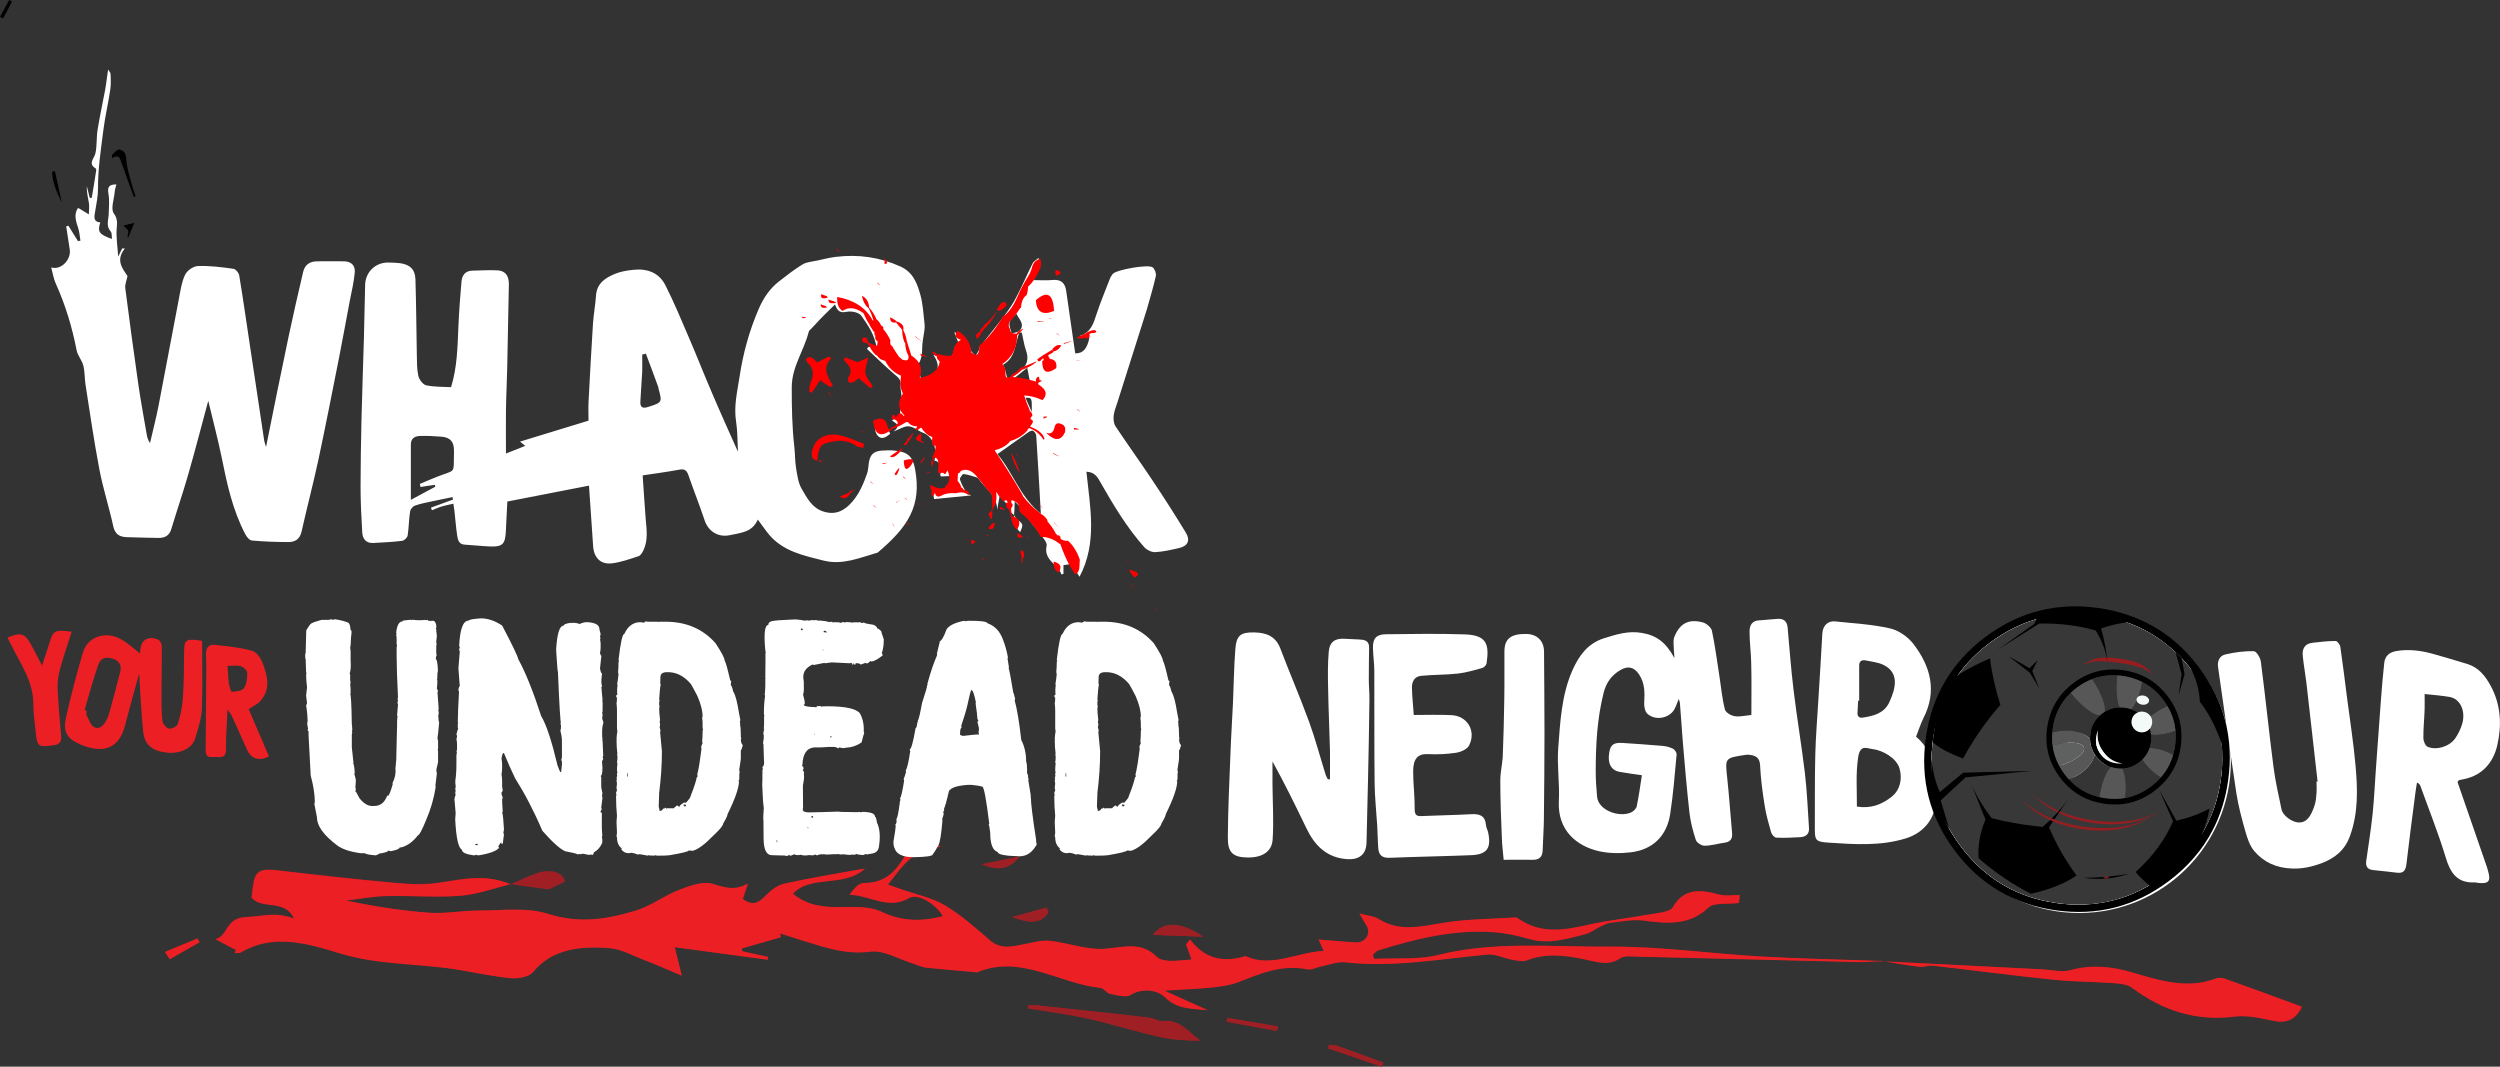 <?xml version="1.0" encoding="utf-8"?>
<!-- Generator: Adobe Illustrator 25.4.1, SVG Export Plug-In . SVG Version: 6.00 Build 0)  -->
<svg version="1.1" id="Layer_1" xmlns="http://www.w3.org/2000/svg" xmlns:xlink="http://www.w3.org/1999/xlink" x="0px" y="0px"
	 viewBox="0 0 1635 697.6" style="enable-background:new 0 0 1635 697.6;" xml:space="preserve">
<rect x="0" y="0" width="1635" height="697.6" fill="#333333" stroke="none"/>
<style type="text/css">
	.st0{fill:#FFFFFF;}
	.st1{fill:#A01F24;}
	.st2{fill:#EC2024;}
	.st3{fill:#FF0000;}
	.st4{fill:#F4FAF8;}
	.st5{fill:url(#SVGID_1_);}
	.st6{fill:url(#SVGID_00000052071094926548767630000003233885429095262124_);}
	.st7{fill:#575757;}
	.st8{fill:#353535;}
	.st9{fill:#5F6060;}
	.st10{fill:#981D20;}
	.st11{fill:url(#SVGID_00000033341170146775392330000003156590934333854608_);}
	.st12{fill:url(#SVGID_00000157299678293372040200000012698852303676892808_);}
	.st13{fill:url(#SVGID_00000118384679625610552550000001073157897051643804_);}
</style>
<circle class="st0" cx="1359.8" cy="497.9" r="99.2"/>
<g>
	<path class="st1" d="M287,577.2c-9.1,1.4-19,1-28.5,0.1c-25.7-2.3-51.4-5.2-77-8.2c-11.5-1.4-14.9,0.3-16.2,10.2
		c-0.3,2.5-0.6,5.1-0.9,7.5c6.4,8.3,21.7,0.5,27.8,13.9c-11.8-4.8-21.3-1.4-30.9-1.1c-14.5,0.5-11.8,12.2-20.5,14.5
		c5.1,2.7,9.2,4.9,13.4,7.1c-0.3,0.7-0.6,1.3-1,2c1.4-0.1,3.2,0.1,4.2-0.5c20.8-12.4,43.2-6,64.3,0.5c26.5,8.2,53.8,6.5,80.5,11.3
		c10.8,1.9,21.6,4.2,32.5,5.1c4.6,0.4,11.4-1.2,13.7-4c12.2-15,30.5-17.2,49.9-15.7c7.8,0.6,15.5,5,23.1,7.9
		c7.2,2.7,14.1,5.8,24.3,10.1c-1.9-7.8-3.1-12.5-4.6-18.6c21,2.8,40.9,5.5,60.8,8.2c0.1-0.6,0.2-1.2,0.3-1.8
		c-5.6-1.2-11.3-2.5-16.9-3.7c-0.1-0.6-0.2-1.3-0.3-1.9c8.5-2.4,17-4.9,25.5-7.3c-0.2-0.8-0.4-1.7-0.5-2.5c5,1.6,10,3.2,15.1,4.8
		c14.3,4.3,27.9,9.3,44.1,7.1c8.4-1.1,18.6,5,28,7.9c2.8,0.9,5.6,2.3,8.5,2.6c10.3,1.1,20.6,1.9,31,2.8c0.8,0.1,1.7,0.5,2.2,0.2
		c28.6-11.9,53.6,7.5,80.6,10.2c2.2,0.2,4,3.4,6.3,3.9c4.3,0.9,10.4,2.5,13.1,0.9c8.4-5.2,18.3-3.2,22.9,1.4c8,8,17.8,7.3,27.9,8.4
		c-8.3-3.7-16.6-7.4-28.4-12.8c12.4-0.8,22-1.1,31.6-2.1c5.8-0.6,11.7-1.5,16.9-3.5c14.3-5.5,28.1-11.7,45.2-8.3
		c2.5,0.5,5.5-1.2,8.4-1.8c5.4-1.1,11-3.4,16.3-2.8c31.9,3.5,62.3-2.3,93.3-5.1c4.8-0.4,10.1,2.3,15.3,3.3c3.3,0.6,7.5,1.6,10.1,0.5
		c12.3-4.9,24.9-3.3,37.6-0.7c8.1,1.7,15.7,4.6,23.5-0.7c2.6-1.8,8-1.1,12.1-1c47.7,1.1,95.4,2.4,143.1,3.5
		c5.2,0.1,10.3-0.4,15.5-0.6c8.4,1.4,16.8,2.9,25.2,3.9c2.9,0.4,6-1,9-0.7c26.3,3,52.6,6.5,78.9,9.2c13.4,1.4,26.9,1.3,40.3,2.3
		c3.7,0.3,8.4,0.9,11,2.9c19.8,14.7,41.4,22.2,67.4,18.9c7.8-1,16.7,1,24.8,2.7c9,1.9,14.6-0.5,19-9.1
		c-16.8-6.2-33.6-12.4-50.5-18.4c-1.6-0.6-4.1-0.7-5.6-0.1c-18.8,7.2-36.8,1.4-55.1-4c-13.2-3.9-26.6-5.2-40.2-1.4
		c-5.6,1.5-12.7-0.3-19.1-0.6c-35-1.8-70-3.5-105.1-5.3c-26.5-1.1-52.9-1.5-79.2-3.1c-32.5-1.9-65.1-6.6-97.5-6.4
		c-37.5,0.3-75.7-3.8-112.5,5.4c-13.1,3.3-28,1.9-42.1,2.6c-0.3-0.9-0.6-1.8-0.8-2.7c1.1-1,2.1-2.4,3.5-2.9
		c24.1-7.4,48.6-13.7,75.1-11.9c7.8,0.5,15.8,2.2,23.4,4.4c13.2,3.8,24.8-0.1,36.6-3c3.7-0.9,6.8-3.5,10.2-5.1
		c2.2-1,4.5-2.3,6.9-2.5c7.1-0.8,14.4-2.3,21.3-1.4c16.1,2.3,30.6,3,42.5-8.6c3.3-3.2,12.5-2,19.8-2.9c0.1-0.8,0.4-2.6,0.7-5.1
		c-4.8-0.1-9.5,0.7-13.6-0.4c-13-3.6-23.3-3.8-30.2,8.3c-1.9,3.4-11.1,3.9-17.2,5c-12,2.2-24.4,3.5-36.3,6.1
		c-16.2,3.6-32.1,7.1-47.5-3.6c-0.6-0.4-1.4-0.9-2-0.8c-15.5,1-31.3,1-46.5,3.4c-14.8,2.3-28.9,6.5-43.3-2.6
		c-2.5-1.6-6.2-1.8-12.2-3.4c2.3,3.9,3.4,5.9,4.6,7.8c3.2,4.9-0.4,11.3-6.5,11.1c-7.9-0.3-15.8-1.2-24.8-1.9c1.1,2.4,2,4.5,3.3,7.5
		c-17.9,0.9-34.3,11.2-51.1,3.4c-16.1,4.9-27.6,0.6-36.3-10.9c-1.8,2.5-2.6,3-2.5,3.4c1.1,3.2,2.3,6.5,3.5,9.7
		c-4.6,0.3-9.3,1-14,0.9c-2.9-0.1-6.9-0.8-8.6-2.5c-10.4-10.6-21.9-6.3-34.4-5.4c-11.5,0.8-23.7-3.9-35.6-5.2
		c-5.4-0.6-11,1.1-16.4,2.1c-7.8,1.4-15.3,4-22.8-2.4c-9.4-8.1-18.7-16.5-29.5-22.9c-8.3-5-18.8-7.1-28.4-10.5
		c-2.5-0.9-4.9-1.7-8.9-3.1c9-11.3,15.7-23.3,34.7-24.9c-13.2-5.4-16.8-4.5-22.8,5.1c-6,9.7-12.1,18.8-27.8,18.8
		c-3.4,0-6.5,4.2-9.2,7.7c13.2,0.1,25.2,10.1,38.9,2.1c5.9-3.4,17.5,3.8,22.2,11.9c-13.6,3.4-26.4,3.7-40.3-3
		c-7.3-3.5-17.6-3.1-26.5-3c-11.4,0.2-21.8-0.9-31.3-8.7c11.3-12.7,33.6-3.8,47.1-16.5c-19.3,3.5-36.4,6.2-53.1,10
		c-4.8,1.1-9,4.9-12.4,8.3c-4.2,4.3-8.1,6.2-14.4,1.7c1-3,1.9-6,3.3-10.2c-8.2,4.9-14.9,2.7-23.2,0.2c-6.1-1.9-15,1.4-21.8,4
		c-9.6,3.7-17.8,10.2-27.6,13.3c-18.5,5.7-36.9,9.1-58.3,2.3c-13.7-4.4-30.2-2.1-45.4-2.1c-10.8,0-21.6,2.2-32.3,1.4
		c-17.9-1.3-35.8-4.1-54.2-8c8.7-1,17.4-2.7,26.2-2.9c16.2-0.4,32.6,1,48.6-0.2c11.2-0.9,22-5,32.9-7.6c8.2,1.1,16.3,2.2,24.8,3.4
		c2.4-1.2,6.1-3,10.5-5.1c-0.7-5.6-8.9-8.5-18.7-4.9c-5.6,2.1-11,4.6-16.4,7C318,571.2,302.7,574.8,287,577.2z M710.7,666
		c15.8,3.5,31.3,8.4,47.1,12c8.8,2,18,2.6,27.4,2.6c-8-5.4-13.2-14.2-25.1-12.8c-2.2,0.3-4.8-1.7-7.3-2c-7.9-1.1-15.7-1.9-23.6-2.8
		c-17.1-1.9-34.2-3.7-51.2-5.5c-1.9-0.2-3.8,0-5.7,0.1c0,0.6-0.1,1.2-0.1,1.8C685,661.6,698,663.2,710.7,666z M786.9,612.6
		c-14.5-9.8-25.9-10.4-32.9-1.2C765.7,611.8,775.7,612.2,786.9,612.6z M661.8,599.8c11.5,4,19.1,4.7,24-3.3c-0.5-1-1-2-1.5-3
		C677.6,595.4,671,597.3,661.8,599.8z M874.6,684c-1.6-0.6-3.5-0.5-5.3-0.7c-0.3,0.8-0.5,1.5-0.8,2.3c11.7,4,23.5,8,35.2,12
		c0.3-0.9,0.7-1.8,1-2.6C894.7,691.3,884.6,687.6,874.6,684z M802.8,665.7c-0.2,0.8-0.3,1.6-0.5,2.5c10.9,2,21.9,4,32.8,6
		c0.3-1,0.5-1.9,0.8-2.9C824.8,669.4,813.8,667.6,802.8,665.7z M130.6,616.1c-0.5-0.8-1-1.6-1.5-2.4c-7.1,2.9-14.1,5.9-21.2,8.8
		c1.1,1.6,2.1,3.2,3.2,4.8C117.5,623.6,124.1,619.8,130.6,616.1z M666.9,560.1c-8.6,1.8-16.6,3.5-24.7,5.1
		C652.5,569.9,660.6,568.3,666.9,560.1z"/>
	<path class="st2" d="M1229.8,628.4c-26.4-0.9-52.8-1.4-79.1-2.9c-32.5-1.9-65.1-6.6-97.5-6.4c-37.5,0.3-75.7-3.8-112.5,5.4
		c-13.1,3.3-28,1.9-42.1,2.6c-0.3-0.9-0.6-1.8-0.8-2.7c1.1-1,2.1-2.4,3.5-2.9c24.1-7.4,48.6-13.7,75.1-11.9
		c7.8,0.5,15.8,2.2,23.4,4.4c13.2,3.8,24.8-0.1,36.6-3c3.7-0.9,6.8-3.5,10.2-5.1c2.2-1,4.5-2.3,6.9-2.5c7.1-0.8,14.4-2.3,21.3-1.4
		c16.1,2.3,30.6,3,42.5-8.6c3.3-3.2,12.5-2,19.8-2.9c0.1-0.8,0.4-2.6,0.7-5.1c-4.8-0.1-9.5,0.7-13.6-0.4c-13-3.6-23.3-3.8-30.2,8.3
		c-1.9,3.4-11.1,3.9-17.2,5c-12,2.2-24.4,3.5-36.3,6.1c-16.2,3.6-32.1,7.1-47.5-3.6c-0.6-0.4-1.4-0.9-2-0.8c-15.5,1-31.3,1-46.5,3.4
		c-14.8,2.3-28.9,6.5-43.3-2.6c-2.5-1.6-6.2-1.8-12.2-3.4c2.3,3.9,3.4,5.9,4.6,7.8c3.2,4.9-0.4,11.3-6.5,11.1
		c-7.9-0.3-15.8-1.2-24.8-1.9c1.1,2.4,2,4.5,3.3,7.5c-17.9,0.9-34.3,11.2-51.1,3.4c-16.1,4.9-27.6,0.6-36.3-10.9
		c-1.8,2.5-2.6,3-2.5,3.4c1.1,3.2,2.3,6.5,3.5,9.7c-4.6,0.3-9.3,1-14,0.9c-2.9-0.1-6.9-0.8-8.6-2.5c-10.4-10.6-21.9-6.3-34.4-5.4
		c-11.5,0.8-23.7-3.9-35.6-5.2c-5.4-0.6-11,1.1-16.4,2.1c-7.8,1.4-15.3,4-22.8-2.4c-9.4-8.1-18.7-16.5-29.5-22.9
		c-8.3-5-18.8-7.1-28.4-10.5c-2.5-0.9-4.9-1.7-8.9-3.1c9-11.3,15.7-23.3,34.7-24.9c-13.2-5.4-16.8-4.5-22.8,5.1
		c-6,9.7-12.1,18.8-27.8,18.8c-3.4,0-6.5,4.2-9.2,7.7c13.2,0.1,25.2,10.1,38.9,2.1c5.9-3.4,17.5,3.8,22.2,11.9
		c-13.6,3.4-26.4,3.7-40.3-3c-7.3-3.5-17.6-3.1-26.5-3c-11.4,0.2-21.8-0.9-31.3-8.7c11.3-12.7,33.6-3.8,47.1-16.5
		c-19.3,3.5-36.4,6.2-53.1,10c-4.8,1.1-9,4.9-12.4,8.3c-4.2,4.3-8.1,6.2-14.4,1.7c1-3,1.9-6,3.3-10.2c-8.2,4.9-14.9,2.7-23.2,0.2
		c-6.1-1.9-15,1.4-21.8,4c-9.6,3.7-17.8,10.2-27.6,13.3c-18.5,5.7-36.9,9.1-58.3,2.3c-13.7-4.4-30.2-2.1-45.4-2.1
		c-10.8,0-21.6,2.2-32.3,1.4c-17.9-1.3-35.8-4.1-54.2-8c8.7-1,17.4-2.7,26.2-2.9c16.2-0.4,32.6,1,48.6-0.2c11.2-0.9,22-5,32.9-7.6
		l0.1,0.2c-15.8-7-31.1-3.4-46.8-1c-9.1,1.4-19,1-28.5,0.1c-25.7-2.3-51.4-5.2-77-8.2c-11.5-1.4-14.9,0.3-16.2,10.2
		c-0.3,2.5-0.6,5.1-0.9,7.5c6.4,8.3,21.7,0.5,27.8,13.9c-11.8-4.8-21.3-1.4-30.9-1.1c-14.5,0.5-11.8,12.2-20.5,14.5
		c5.1,2.7,9.2,4.9,13.4,7.1c-0.3,0.7-0.6,1.3-1,2c1.4-0.1,3.2,0.1,4.2-0.5c20.8-12.4,43.2-6,64.3,0.5c26.5,8.2,53.8,6.5,80.5,11.3
		c10.8,1.9,21.6,4.2,32.5,5.1c4.6,0.4,11.4-1.2,13.7-4c12.2-15,30.5-17.2,49.9-15.7c7.8,0.6,15.5,5,23.1,7.9
		c7.2,2.7,14.1,5.8,24.3,10.1c-1.9-7.8-3.1-12.5-4.6-18.6c21,2.8,40.9,5.5,60.8,8.2c0.1-0.6,0.2-1.2,0.3-1.8
		c-5.6-1.2-11.3-2.5-16.9-3.7c-0.1-0.6-0.2-1.3-0.3-1.9c8.5-2.4,17-4.9,25.5-7.3c-0.2-0.8-0.4-1.7-0.5-2.5c5,1.6,10,3.2,15.1,4.8
		c14.3,4.3,27.9,9.3,44.1,7.1c8.4-1.1,18.6,5,28,7.9c2.8,0.9,5.6,2.3,8.5,2.6c10.3,1.1,20.6,1.9,31,2.8c0.8,0.1,1.7,0.5,2.2,0.2
		c28.6-11.9,53.6,7.5,80.6,10.2c2.2,0.2,4,3.4,6.3,3.9c4.3,0.9,10.4,2.5,13.1,0.9c8.4-5.2,18.3-3.2,22.9,1.4c8,8,17.8,7.3,27.9,8.4
		c-8.3-3.7-16.6-7.4-28.4-12.8c12.4-0.8,22-1.1,31.6-2.1c5.8-0.6,11.7-1.5,16.9-3.5c14.3-5.5,28.1-11.7,45.2-8.3
		c2.5,0.5,5.5-1.2,8.4-1.8c5.4-1.1,11-3.4,16.3-2.8c31.9,3.5,62.3-2.3,93.3-5.1c4.8-0.4,10.1,2.3,15.3,3.3c3.3,0.6,7.5,1.6,10.1,0.5
		c12.3-4.9,24.9-3.3,37.6-0.7c8.1,1.7,15.7,4.6,23.5-0.7c2.6-1.8,8-1.1,12.1-1c47.7,1.1,95.4,2.4,143.1,3.5
		c5.2,0.1,10.3-0.4,15.5-0.6L1229.8,628.4z"/>
	<path class="st2" d="M1229.7,628.3c8.4,1.4,16.8,2.9,25.2,3.9c2.9,0.4,6-1,9-0.7c26.3,3,52.6,6.5,78.9,9.2
		c13.4,1.4,26.9,1.3,40.3,2.3c3.7,0.3,8.4,0.9,11,2.9c19.8,14.7,41.4,22.2,67.4,18.9c7.8-1,16.7,1,24.8,2.7c9,1.9,14.6-0.5,19-9.1
		c-16.8-6.2-33.6-12.4-50.5-18.4c-1.6-0.6-4.1-0.7-5.6-0.1c-18.8,7.2-36.8,1.4-55.1-4c-13.2-3.9-26.6-5.2-40.2-1.4
		c-5.6,1.5-12.7-0.3-19.1-0.6c-35-1.8-70-3.5-105.1-5.3C1229.8,628.4,1229.7,628.3,1229.7,628.3z"/>
	<path class="st1" d="M672.1,659.5c12.9,2.1,25.9,3.7,38.6,6.5c15.8,3.5,31.3,8.4,47.1,12c8.8,2,18,2.6,27.4,2.6
		c-8-5.4-13.2-14.2-25.1-12.8c-2.2,0.3-4.8-1.7-7.3-2c-7.9-1.1-15.7-1.9-23.6-2.8c-17.1-1.9-34.2-3.7-51.2-5.5
		c-1.9-0.2-3.8,0-5.7,0.1C672.2,658.3,672.1,658.9,672.1,659.5z"/>
	<path class="st1" d="M333.7,577.9c8.2,1.1,16.3,2.2,24.8,3.4c2.4-1.2,6.1-3,10.5-5.1c-0.7-5.6-8.9-8.5-18.7-4.9
		c-5.6,2.1-11,4.6-16.4,7C333.9,578.2,333.7,577.9,333.7,577.9z"/>
	<path class="st1" d="M754,611.4c11.7,0.4,21.7,0.8,32.9,1.2C772.4,602.8,761,602.1,754,611.4z"/>
	<path class="st1" d="M684.3,593.6c-6.7,1.9-13.3,3.7-22.5,6.2c11.5,4,19.1,4.7,24-3.3C685.3,595.6,684.8,594.6,684.3,593.6z"/>
	<path class="st1" d="M904.7,694.9c-10-3.7-20.1-7.3-30.1-10.9c-1.6-0.6-3.5-0.5-5.3-0.7c-0.3,0.8-0.5,1.5-0.8,2.3
		c11.7,4,23.5,8,35.2,12C904,696.7,904.4,695.8,904.7,694.9z"/>
	<path class="st1" d="M835.8,671.3c-11-1.9-22-3.7-33.1-5.6c-0.2,0.8-0.3,1.6-0.5,2.5c10.9,2,21.9,4,32.8,6
		C835.3,673.2,835.6,672.2,835.8,671.3z"/>
	<path class="st2" d="M111,627.3c6.5-3.7,13.1-7.4,19.6-11.1c-0.5-0.8-1-1.6-1.5-2.4c-7.1,2.9-14.1,5.9-21.2,8.8
		C108.9,624.1,110,625.7,111,627.3z"/>
	<path class="st1" d="M642.2,565.2c10.3,4.6,18.4,3.1,24.7-5.1C658.3,561.9,650.3,563.6,642.2,565.2z"/>
</g>
<g>
	<path class="st0" d="M663.2,336.9c-0.7-0.8-2.1-1.5-2.1-2.4c-0.5-4.7-5.1-6.2-7.3-10.3c-0.7,3.6-1.2,6.4-1.7,9.2
		c0.1-9.6-8.1-14-12.4-20.7c-0.1-0.1-0.2-0.3-0.4-0.3c-3-0.9-6-2-9.1-2.4c-0.7-0.1-2.7,2.7-2.4,3.6c1,3.1,2.7,6.1,4.4,8.9
		c0.4,0.7,1.8,0.9,3,1.5c-8.5,0.8-16.4,1.6-24.3,2.4c-0.4-2.2-0.7-3.9-0.9-5c3.4-0.4,7.3,0.1,9.7-1.5c1.9-1.3,1.8-5.3,2.8-8.6
		c-3.3,0.2-5.3,0.2-7.1,0.3c-2.1-3.6,2-9.1-4.3-10.4c2-7.2-0.7-15.7-7.5-18.2c-3.4-1.3-6.2-4.1-9.6-4.2c-2.7-0.1-5.4,1.8-9.7,3.4
		c5.7-4.5,0.8-5.4-1-7.4c2.2-1.1,4.1-2,5-2.4c0.6-4.5,1.3-8.1,1.4-11.8c0.1-2.9-1-5.8-0.7-8.7c0.4-3.6-1.6-5.1-4-7.1
		c-6.2-5.3-12.1-11.1-18-16.6c0.3-0.5,0.7-0.9,1-1.4c1.6,0.2,3.2,0.5,5.3,0.8c-1.1-8.4-5.6-14.9-10-21.1c-1.5-2.2-6.5-3.2-9.5-2.6
		c-3.9,0.8-6,0.1-7.7-4.8c-3.5,3.5-6.5,6.3-9.4,9.3c-0.5,0.5-6.5,7.1-7.3,7.7c-0.3,0.3-0.5,0.8-0.6,1.3c-3.1,12.1-11,22.5-11,36
		c0,13,0.2,26,1.7,38.9c0.5,4.6,0.4,9.2,1.1,13.7c0.8,4.7,1.4,9.8,3.7,13.7c3.5,5.9,6.7,12.6,14.4,14.9c7.8,2.4,13.6-0.5,18.9-6.7
		c4.7-5.6,7.2-11.8,9.5-18.3c0.7-2.1,0.8-4.5,1.1-6.8c0.8-5.4,3-7.6,8.3-8.1c2.8-0.2,5.7-0.3,8.5,0c8.8,0.8,12,3.9,13.5,12.3
		c4.4,24.1-4.9,37.8-24.5,54.4c-11.6,3.3-22.9,8.4-35.5,5.2c-12.9-3.3-26.1-5.9-35.4-16.8c-2.4-2.9-4.5-6-7.5-10
		c-3.7,8.5-11.2,8.6-18.3,10.2c-7.5,1.6-14.1-2.4-16.5-9.8c-3.3-9.9-7.2-19.6-10.6-29.5c-1.2-3.4-2.8-4.2-6.2-3.5
		c-7.5,1.4-15,2.4-23.7,3.7c0.7,9.6,1.2,19.1,2,28.7c0.6,6.8,1.6,13.6-1.4,20.1c-0.7,1.5-1.8,3.5-3.2,4c-5.6,1.9-11.4,3.9-17.2,4.7
		c-7.6,1-12.1-3.5-12.6-11.3c-0.9-13-1.8-26-2.7-39.5c-17.4,3.4-35,6.8-53.4,10.4c-0.3,6.4-0.7,13.1-1,19.9c-0.4,7.8-2.2,9.8-10,9.5
		c-5.6-0.2-11.2-0.9-16.9-1.2c-3.8-0.2-4.5-3.2-4.9-5.9c-0.8-5.4-1.2-10.8-1.8-16.2c-0.2-1.4-0.4-2.9-0.7-4.7
		c-2.7,0.7-5.3,1.1-7.8,1.9c-2.1,0.6-4.1,1.6-6.2,2.4c-0.2-0.6-0.5-1.1-0.7-1.7c4.8-1.8,9.7-3.5,14.5-5.3c-0.1-0.5-0.3-1.1-0.4-1.6
		c-4.5,0.9-9,1.8-13.5,2.8c-3.7,0.8-7.5,1.5-11.1,2.8c-1.4,0.5-2.9,2.4-3.1,3.8c-0.8,5.2-0.8,10.5-1.6,15.7
		c-0.2,1.4-2.2,3.3-3.6,3.5c-6.2,0.8-12.5,1-18.8,1.4c-4.8,0.3-7.1-2.7-7.3-7c-0.6-10-1.1-20-1.1-30c0-14.5,0.3-28.9,0.6-43.4
		c0.4-17.8,1.1-35.7,1.6-53.5c0.3-11.7,0.5-23.4,0.8-35.1c0.3-8.2,6.7-14.4,14.8-14.4c2.7,0,5.3,0.1,7.9,0.4
		c6.7,0.9,10,4.1,10.2,10.7c0.5,16.4,0.6,32.8,0.9,49.2c0.1,4.6,0,9.4,1,13.9c0.6,2.4,3.1,5.7,5.2,6.1c5.3,1.1,10.8,0.9,16.2,1.2
		c4.1-13.3,4.2-26.5,4.8-39.7c0.4-9.8,1.2-19.6,2-29.3c0.4-4.1,2.4-7.1,7.1-7.2c5.5-0.1,11-0.5,16.5-0.2c5.3,0.3,7.5,3.8,7.4,9.2
		c-0.4,18.4-0.7,36.9-1.1,55.3c-0.2,9.1-0.7,18.2-0.8,27.3c-0.1,8.9,0,17.8,0,28c5-2,8.5-3.4,12.6-5c-1.3-1.1-2.2-1.8-3.4-2.8
		c15.1-4.6,29.6-9,44.8-13.7c0-3.5-0.2-7.8,0-12.1c0.9-17.1,1.8-34.2,2.9-51.2c0.4-6.2,1.6-12.4,2-18.6c0.6-8,6.1-11.5,12.4-14.1
		c3.6-1.5,7.7-2.2,11.6-2.6c9.2-1.1,17.2,1.6,21.5,10.3c5.5,10.9,10.2,22.2,15,33.4c5.4,12.5,10.3,25.1,15.7,37.6
		c5.4,12.7,11.1,25.2,16.6,37.6c-0.3-6.4-0.2-13.1-1.2-19.7c-1.6-10.1,0.8-19.7,2.3-29.5c2.3-15.3,6.4-30.1,12.6-44.4
		c3.1-7.1,7.2-13.1,13.2-17.8c5-3.9,10-7.8,15.4-11.1c2.7-1.6,6.4-1.8,9.6-2.5c4-0.9,8-1.9,12-2.4c14.7-1.8,28.7,0.1,42.4,6.3
		c8.4,3.8,11,11.2,13.1,18.8c1.6,5.9,1.9,12.1,2.6,18.2c0.2,1.5,0.2,3,0,4.5c-0.5,4-1.5,7.9-1.5,11.9c0,3.4-0.2,6.2-2,9.6
		c-1.4,2.6,0.6,7.1,1.2,10.8c10.6-1.1,14-7.8,8.1-16c1.9,0.5,3.7,0.8,5.6,1.4c4.4,1.3,7.3,0.5,8-4.8c0.2-1.8,1.9-3.4,2.7-4.8
		c-0.7-1.9-1.5-3.7-2.6-6.7c6.6,2.6,9.2,6.7,10.8,11.8c0.4,1.4,2,2.5,3.1,3.8c0.8-1.3,1.6-2.6,2.3-3.9c0.4-0.7,0.2-1.7,0.7-2.3
		c5.2-6.7,10.6-13.2,15.7-20c3.1-4.1,6-8.3,8.3-12.9c3.7-7,6.7-14.3,10.3-21.4c0.6-1.3,2.2-2.1,3.8-3.6c2.9,6.2-2.3,9.8-3,14.5
		c4.2,0,8.3,0.3,12.4-0.1c5.5-0.5,8.1,2.1,8.8,7.2c1.5,10.7,3.1,21.4,4.6,32c0.4,2.9,0.9,5.9,1.3,8.8c5.1,0.1,7.9-3,9.3-10.5
		c-2-0.1-3.9-0.3-5.9-0.4c0-0.3,0-0.7,0-0.7c6.7-2.1,8.5-7.8,10.4-13.7c2.6-8,5.9-15.8,8.9-23.6c0.4-1.1,1.1-2.1,1.8-3
		c2.1-2.8,23.6-6.6,26.2-4.3c1.4,1.2,2.4,4,2,5.7c-1.6,7.2-3.8,14.3-5.8,21.5c-0.6,2.1-1.4,4.2-2,6.4c-5.8,18.3-11.6,36.6-17.4,54.9
		c-0.9,2.8-2.1,5.7-2.4,8.6c-0.2,2.3,0.1,5.1,1.3,6.9c7.9,11.9,16.3,23.5,24.2,35.4c7.5,11.2,14.7,22.5,21.7,34
		c3.1,5,1.4,8.8-4.3,10.1c-5.2,1.2-10.4,2.4-15.7,2.7c-2.4,0.1-5.5-1.4-7.1-3.2c-11.3-12.7-20-27.2-28.4-41.9
		c-1.9-3.4-3.7-7.3-9.5-7.5c2.4,23.2,7.3,46.4-4.5,68.7c-1.7-2.7-3.5-5.4-5.4-8.4c-1.6,0.3-3.4,0.5-5.1,0.8c0,1.9,0,3.8,0,5.7
		c-0.4,0.1-0.9,0.3-1.3,0.4c-2.3-6.8-11.9-9.3-9.7-18.8c0.3-1.4-1-3.5-2.1-4.9c-2.7-3.8-5.8-7.3-8.5-11c-2-2.7-3.6-5.6-5.6-8.3
		c-1.1-1.5-2.6-2.7-4.7-4.7C663.5,331.7,663.4,334.3,663.2,336.9L663.2,336.9z M275,318.5c-0.1-0.7-0.3-1.3-0.4-2
		c3.8-1.6,7.6-3.3,11.5-4.8c12.3-4.8,10.4-1.5,10.8-15.1c0-0.7,0-1.3,0-2c0-5.7-2.4-8.5-8.1-9c-4.6-0.4-9.3-0.6-13.9-0.5
		c-3.4,0.1-6.2,1.4-6.2,5.6c0,11.6,0,23.2,0,36.2c5.9-3.2,10.9-5.9,16-8.6c-0.1-0.4-0.2-0.8-0.3-1.2
		C281.2,317.5,278.1,318,275,318.5z M652.3,297c10.1,11.7,14.7,28,28.4,38.9c-1-17.8-1.9-34.3-3-50.9c-0.1-1.1-0.9-2.5-1.9-3.2
		c-0.6-0.4-2.1,0.1-3,0.7C666.2,287.2,659.5,291.9,652.3,297z M422.4,231.3c-0.8,0.2-1.6,0.4-2.4,0.6c0,3.8,0.1,7.5,0,11.3
		c-0.3,6.5-0.9,12.9-1.2,19.4c-0.2,3.5,1.2,4.8,4.9,3.6c9.4-3,9.5-2.9,6.9-12.3c0-0.2,0-0.3,0-0.5
		C427.9,246,425.2,238.6,422.4,231.3z M656,238.5c0.8,2,1.4,3.2,1.7,4.5c1.1,5.4,0.9,5.1,5.5,2.4c6.4-3.8,10.7-8,7.8-16.2
		c-1.3-3.7-1.8-7.7-2.7-11.6c-0.5-0.1-1.1-0.1-1.6-0.2C663.7,224.7,664.3,234.1,656,238.5z M664.7,205.1c-1.8,2.2-4.1,3.9-4.5,5.8
		c-0.4,2.2,0.9,4.8,1.4,7.2c1.8-0.6,4.3-0.7,5.3-1.9C670.5,211.9,666.4,208.9,664.7,205.1z M673.4,248.7c-0.6-2.9-1-5-1.6-8.2
		c-3.1,2.5-5.3,4.3-8.2,6.6C667.2,247.7,669.8,248.1,673.4,248.7z M674.8,269.5c0.1-9.5,0.1-9.5-4.1-9.3
		C672.2,263.5,673.5,266.5,674.8,269.5z"/>
	<path class="st0" d="M136.2,262.1c-4.6,17-8.7,33-13.3,48.9c-3.4,11.8-7.4,23.4-10.9,35.1c-1.4,4.6-4.6,5.8-8.7,5.7
		c-6.8-0.1-13.6-0.3-20.5-0.5c-4.6-0.2-7.5-1.8-8.7-7c-2.7-12.5-6.7-24.7-9.1-37.3c-3.5-18.4-6.2-37-9.1-55.6
		c-0.6-4.1-0.4-8.4-1.4-12.3c-0.9-3.5-3.7-6.5-4.4-10c-2.9-15.1-7.3-29.6-13.6-43.6c-1.5-3.2-2-6.9-3-10.6c6.4,2,13.2-5.1,12.1-11.8
		c-0.8-5-1.5-10-2.3-15c0.5-0.2,0.9-0.3,1.4-0.5c2.1,3.4,4.2,6.8,6.3,10.1c0.5-0.1,1-0.2,1.6-0.3c-0.4-2.6-0.6-5.2-1.3-7.7
		c-1.4-4.5-3.3-9-0.4-13.6c0.4,0.1,0.7,0.2,1,0.3c2.1,1.3,4.2,2.6,6.2,3.8c0-2.4,0.4-4.8,0.1-7.1c-0.6-3.7-1.6-7.4-1.4-11.3
		c0.6,2.5,1.3,5,1.9,7.6c0.4,0,0.9,0,1.3,0c1-5.9,2-11.8,2.9-17.8c0.1-0.5,0-1.2-0.3-1.4c-5.3-3.3-1-6.4-0.2-9.9
		c1.1-4.9,0.6-10.2,1.4-15.3c1.4-8.7,3.3-17.3,4.9-25.9c0.8-4.2,1.2-8.5,2-13.6c0.5,0.9,1.6,1.9,1.6,2.9c0.2,3.5,0.3,7-0.2,10.4
		c-1.3,8.8-3.4,17.5-4.5,26.3c-1.6,12.7-3.6,25.4-3.5,38.1c0,5.4-1.1,10.2-1.9,15.3c-0.5,2.9-1.5,6.5,3.4,7c-2,6.1-0.8,7.8,7.6,10.8
		c-0.2-1.8,0.1-3.9-0.8-4.9c-3.3-3.7-1.4-7.6-1.3-11.5c0.1-4.4,0.6-9-0.2-13.3c-0.7-4.2,0.3-6,5.2-6c-0.4,1.8-1,3.4-1.1,5
		c-0.4,4.8-2.7,10.9-0.6,13.9c2.7,3.8,2.2,6.4,1.9,10.2c-0.4,5.8,0.6,11.7,1,18.1c0.9-1.9,1.7-3.6,2.6-5.3c0.6,0,1.2,0,1.8,0
		c-6.4,7.7-1.4,13.3,1.7,18.1c-0.7,3.2-1.7,5.5-1.5,7.6c2.7,20.9,5.5,41.9,8.5,62.7c1.6,11,3.6,22,5.5,32.9c0.3,1.9,0.8,3.9,2.2,6
		c1.9-8.3,4.1-16.6,5.7-25c4.5-23.3,8.8-46.6,13.3-69.9c1-5.2,1.7-10.6,4-15.3c1.3-2.7,5.4-5.5,8.3-5.6c7.7-0.3,15.5,0.7,23.3,1.8
		c1.5,0.2,3.6,2.8,3.8,4.6c2.6,15.7,4.8,31.4,7.2,47.2c3,20.2,6,40.4,9.1,60.6c0.2,1.2,0.7,2.4,1.2,4.1c5-24.7,9.8-48.9,14.9-72.9
		c2.9-13.8,6.1-27.5,9.3-41.3c1.1-5,4.4-7.2,9.3-7.2c5.8,0,11.7-0.1,17.5,0c4.8,0.1,7.5,2.7,7,7.6c-0.6,6.1-2,12.1-3.2,18.1
		c-2.4,12.7-4.7,25.4-7.2,38.1c-4.4,22.1-8.7,44.2-13.4,66.2c-3.4,15.7-7.5,31.3-11,46.9c-1.1,4.8-4.2,6.7-8.5,6.7
		c-8,0-16-0.3-23.9-1c-1.6-0.1-3.4-2.3-4.3-4c-8.4-15.9-12.1-33.3-15.6-50.7C142.4,286.8,139.3,275.1,136.2,262.1z"/>
	<path class="st2" d="M91.6,427.4c0-0.1,0.1-0.9,0.1-1.7c0.4-7.1,5-10.2,11.7-7.4c1.2,0.5,2.4,2.7,2.4,4.2
		c0.1,10.1-0.2,20.3-0.2,30.4c0,6.1-0.1,12.3,0.6,18.4c0.2,2,2.5,4.8,4.3,5.2c1.7,0.4,5.3-1.4,5.8-3c1.7-5.5,2.9-11.2,3.3-16.9
		c0.7-9.9,0.7-19.9,0.8-29.9c0.1-8.1,0.9-8.9,9-8c1,0.1,1.9,0.3,2.8,0.5c0,15.2,0.4,30.1-0.2,45c-0.3,6.1-2.5,12.3-4.2,18.3
		c-2.4,8.2-11.9,10.4-17.9,9.8c-10.5-1-15.4-5.2-16.3-14.2c-1.3-13.3-1.9-26.7-2.6-37.7c-2.7,9.8-6.1,22-9.3,34.3
		c-4.4,16.9-16.6,17.6-29.5,12c-8.7-3.8-11.1-8.5-9-17.6c3.2-14.2,6.9-28.4,11-42.3c3-10.2,14.5-14.3,24.4-9
		C83.4,420.2,87.3,424.1,91.6,427.4z M55.3,464.4c0.4,0.1,0.9,0.3,1.3,0.4c0,1-0.3,2.2,0.1,3c1.4,2.7,2.5,6.5,4.8,7.7
		c3.7,2,6.4-1.3,8.1-4.5c0.7-1.3,1.3-2.7,1.7-4.1c2.5-9.1,5-18.2,7.3-27.4c1-4-0.1-7.1-4.5-8.6c-4.8-1.6-8.2-0.8-9.8,3.8
		C60.9,444.4,58.2,454.4,55.3,464.4z"/>
	<path class="st2" d="M162.6,463.7c4.3,10.1,8.8,20.5,13.3,31c-6.5,3.3-11.7,1.6-14.4-4.5c-3.2-7.3-6.5-14.6-9.8-21.8
		c-0.5-1.1-1.3-2.1-2.9-4.4c-0.4,9.6-1.1,17.6-1,25.7c0.1,4.6-1.7,5.9-5.9,5.4c-1-0.1-2-0.1-3,0c-3.1,0.2-4.4-0.9-4.4-4.3
		c0.2-17.8,0.3-35.5,0.4-53.3c0-3.3-0.1-6.7-0.2-10c0-3.5,1.7-6.2,5.3-5.8c8.3,0.9,16.8,1.7,24.8,3.9c3,0.8,5.9,5,7.1,8.4
		c3.1,8.3,5.3,17.1-1.9,24.7C168.3,460.7,165.4,461.9,162.6,463.7z M148.8,435.5c0.3,4.1,0.4,7.9,0.9,11.6c0.3,1.9,1.4,5.3,1.9,5.3
		c2.8-0.2,6.7-0.5,7.9-2.3c1.8-2.7,2.3-6.7,2.2-10.1c0-1.5-2.5-3.8-4.2-4.3C154.9,435,152,435.5,148.8,435.5z"/>
	<path class="st2" d="M4.9,417c8.8-3.7,11.3-2.9,15.5,4.7c2.2,4,4.2,8.1,7.1,13.6c1.8-5.4,3.1-9.2,4.3-13.1
		c3.1-10.2,3.3-10.4,15.1-9.1c-2.7,8.4-5.5,16.7-7.8,25.1c-1.1,4-1.6,8.4-1.4,12.6c0.5,10.3,1.4,20.5,2.3,30.8
		c0.3,3.9-1.5,5.4-5.1,5.8c-10.1,1.3-10.6,1-11.6-9.1c-0.6-5.9-1.5-11.9-1.5-17.9c0-14.8-8.4-26.2-14.5-38.7
		C6.4,420.2,5.7,418.6,4.9,417z"/>
	<path class="st3" d="M542.8,253.1c-2-1.4-4-2.8-6.4-4.4c-1.8,2.6-3.7,5.4-5.5,8.1c-0.5-0.1-1.1-0.3-1.6-0.4
		c0.2-1.8-0.1-3.9,0.6-5.5c2.3-5.1,2.7-9.7-1.9-13.8c-0.5-0.5-0.6-1.4-1-2.4c4.3-3,5.8,1.3,7.5,2.3c2.8-1.4,5.1-2.6,7.4-3.8
		c0.6,0.4,1.2,0.8,1.8,1.1c-6.3,6.2-2.4,12,1,17.8C544,252.5,543.4,252.8,542.8,253.1z"/>
	<path class="st3" d="M552.8,233.7c2.6,1,5.1,2,8.1,3.2c1.6-0.7,3.9-1.8,6.9-3.1c-0.8,4.2-2.3,7.5-1.8,10.4c0.6,3,3.1,5.6,4.8,8.4
		c-0.5,0.4-1.1,0.8-1.6,1.3c-2.5-2.1-4.9-4.3-7.6-6.6c-1.1,0.9-2.1,2-3.4,2.6c-0.9,0.4-2.5,0.6-3.1,0c-0.6-0.4-0.8-2.4-0.4-3
		c3.2-4.2,1.3-7.2-1.8-10.2c-0.4-0.4-0.7-1.1-1-1.6C552.2,234.7,552.5,234.2,552.8,233.7z"/>
	<path class="st3" d="M564.6,292.9c-1.5-0.4-3.3-0.3-4.5-1.2c-6.2-4.5-12.8-3.9-19.5-2c-5.7,1.6-5.5,6.8-6.1,11.6
		c-3.8-0.7-3.8-3.3-3.4-5.9c1.3-8.3,8.8-12.9,18.7-10.6c5.2,1.2,10.2,3.6,15.3,5.5C564.9,291.2,564.7,292.1,564.6,292.9z"/>
	<path d="M73.1,101.4c1.6-1.3,3.4-3.8,4.8-3.6c3.2,0.4,4.5,2.7,4.7,6.5c0.4,5.8,2.3,11.4,3.8,17.1c0.6,2.3,1.5,4.6,2.3,6.9
		c-0.4,0.2-0.8,0.3-1.2,0.5c-2.7-7.5-5.5-15-8.1-22.6c-1-2.9-1.7-5.4-6.1-2.8C73.3,102.7,73.2,102.1,73.1,101.4z"/>
	<path class="st0" d="M582.2,283.7c-2.6,2-5.7,4.6-8.6,0.7c-1.3-1.7-1.9-6.4-1-6.9C578.7,273.7,580,279.6,582.2,283.7z"/>
	<path d="M40.4,132.4c-3.1-6.4-6.2-12.8-6.3-20c0.6-0.2,1.2-0.3,1.8-0.5C37.4,118.8,38.9,125.6,40.4,132.4z"/>
	<path class="st0" d="M663.2,337c0.8,1.1,1.5,2.4,2.5,3.2c3.4,2.4,3.6,2.9,1.5,7.8C663.7,344.8,662.7,341.2,663.2,337L663.2,337z"/>
	<path d="M80.7,147.5c2.6-0.6,4.7-1.1,7.2-1.8c-1.4,3.4-2.7,6.5-4,9.6c-0.2-0.1-0.4-0.1-0.6-0.2c0.2-1.4,0.9-2.9,0.5-4.2
		C83.4,149.9,82,149,80.7,147.5z"/>
	<path d="M7.9,1C5.9,4.7,4,8.4,2,12.1c-0.7-0.4-1.3-0.7-2-1.1C2,7.4,4,3.7,6,0C6.7,0.3,7.3,0.7,7.9,1z"/>
	<path class="st0" d="M1097.9,457.1c-1.4,3.2-2.1,6.2-3.9,8.3c-4.1,4.8-12,5.6-16.6,1.4c-1.6-1.4-2.2-4.8-2.1-7.1
		c0.4-6.6,0.5-12.9-3.4-18.7c-3.3-4.9-7.3-5.7-12.3-2.7c-5.7,3.4-9.1,8.1-10.8,14.7c-4.3,17-5.2,34.3-5.2,51.7
		c0,5.4,0.4,10.9,0.9,16.3c0.7,8.9,14.4,13.9,22.3,10.3c1.5-0.7,3.3-2.4,3.6-3.9c1.4-6.6,2.3-13.3,3.4-20.4
		c-5.6-0.8-10.1-1.4-14.6-2.2c-5.5-1-7.9-5.5-6.8-12.3c0.8-5.5,2.9-7,8.9-6.6c8.6,0.6,17.2,1.1,25.8,1.9c2.4,0.2,5,0.8,7.1,1.9
		c1.2,0.6,2.4,2.6,2.3,3.8c-1.2,13-2.2,26-4.2,38.9c-2.2,14.3-11.4,23.3-25.7,25c-6.8,0.8-14.2,0.8-20.8-0.7
		c-14.6-3.3-27.3-13.6-26.3-32.8c0.6-11.5-1.3-23.2-0.4-34.8c1.3-17.3,2.2-34.9,9.4-51c4.1-9.1,9.7-17.2,20.3-20.6
		c8.2-2.6,16.2-5.1,24.8-3.6c9.8,1.6,15.8,6.1,21.5,16.5c-0.3-4-0.5-6.8-0.6-9.7c0-1.4,0-2.9,0.5-4.1c3.5-8.8,9.2-12,18.5-9.6
		c2.4,0.6,5.6,3.3,6.1,5.5c2.1,10,3.4,20.2,5,30.4c1.1,7,1.7,14.2,3.5,21.1c0.5,2,4.1,4.1,6.5,4.4c3.5,0.5,7.2-0.5,10.8-0.8
		c0-11.4,0.2-22.5-0.1-33.7c-0.1-7-1.1-13.9-1.1-20.9c0-3.8,1.5-7.1,6.3-7.3c4.1-0.2,8.3-0.8,12.4-1c3.7-0.1,5.8,1.7,6.2,5.6
		c1.2,13.4,2.2,26.8,3.8,40.2c2.2,18.4,5.3,36.7,7.5,55c1.4,12,1.9,24.2,2.7,36.3c0.2,3.7-2.2,5.5-5.6,5.7
		c-5.3,0.3-10.6,0.6-15.9,0.3c-1.2-0.1-2.9-2.1-3.3-3.5c-1.6-5.7-3.3-11.5-4.2-17.4c-1.4-8.8-2.6-17.7-3-26.5
		c-0.3-5.3-3.3-6.3-7.3-6.8c-1-0.1-2,0-3,0.2c-12.8,2-12.6,2-11.2,15c1.3,12,2.1,24.2,3.2,36.2c0.3,3.6-1.2,5.6-4.8,6.1
		c-4.4,0.6-8.8,2-13.3,2c-1.9,0-5-2-5.6-3.7c-1.9-5.8-3.5-11.8-4.2-17.9c-1.7-15.2-3-30.5-4.3-45.8c-0.7-8.5-1.2-17-1.9-25.5
		C1098.7,459.3,1098.3,458.4,1097.9,457.1z"/>
	<path class="st0" d="M869.8,509.7c0-6.2,0.1-12.5,0-18.7c-0.3-13.5-1-26.9-1.2-40.4c-0.2-8.1-0.3-16.3,0.4-24.4
		c0.6-6.7,4.4-9,11.1-8.4c3.6,0.3,7.2,0.2,10.8,0.6c2.8,0.3,4.5,1.8,4.5,4.9c-0.1,7.1-0.2,14.1-0.2,21.2c0,4.4,0.5,8.9,0.4,13.3
		c-0.2,17.1-0.5,34.2-0.9,51.2c-0.3,14-0.7,28.1-1,42.1c-0.2,7.6-4.7,11.2-12.3,10.8c-13.7-0.8-21.6-8.9-27.1-20.4
		c-7-14.5-14-28.9-22.1-43.5c0,4.9,0,9.7,0,14.6c0.1,12.2,0.9,24.4,0.1,36.5c-0.5,7.7-6.5,11.8-16.3,11.7c-9.6-0.1-13.1-3.2-13-13
		c0.1-18.2,1-36.4,1.7-54.6c0.4-11.4,1.2-22.9,1.7-34.3c0.5-11.4,0.6-22.8,1.5-34.2c0.7-9.2,3.4-11.3,12.5-11.1
		c7.6,0.2,13.8,2.3,16.9,10.4c6.1,16.1,13,32,18.9,48.2c4.1,11.2,7.1,22.8,10.7,34.2c0.3,1.1,0.9,2,1.4,3.1
		C868.8,509.7,869.3,509.7,869.8,509.7z"/>
	<path class="st0" d="M1253.1,481.8c7.4,6.1,10.3,13.8,11.6,22.2c0.8,5.2,1.1,10.6,1.4,15.9c0.8,13.8-6.8,24.5-20,28.5
		c-16.4,5-33.4,3.8-50,2.7c-9.4-0.6-9.2-1.7-9.2-10.8c0.1-15.6-0.1-31.2,0.3-46.8c0.3-11.9,1.3-23.7,2-35.6
		c0.9-14.5,1.8-29,2.6-43.5c0.3-5.1,3.4-8.5,8.5-8c12,1.3,24.2,1.9,35.9,4.6c5.7,1.3,11.7,5.6,15.3,10.3
		c11.1,14.6,15.5,30.7,6.4,48.4C1256,473.6,1254.7,477.7,1253.1,481.8z M1214.4,527.5c9.2,1.5,16.4-1.4,22.7-6.4
		c5.7-4.5,7.1-11.8,5.2-18.5c-2-6.9-11-11.9-17.6-12.7c-4.1-0.5-8.2-3.2-9.5,5.6C1213.6,506.4,1214.5,516.8,1214.4,527.5z
		 M1215.9,458.3c-0.2,0-0.5,0-0.7,0c-0.1,2.5-0.2,5-0.4,7.5c-0.2,2.6,0.9,3.9,3.5,3.5c7-1.1,13.9-2.7,17.3-10
		c4.5-9.7,6.5-19.6-4.1-24.6c-3.5-1.6-7.6-2-11.4-2.8c-2.7-0.5-4.2,0.6-4.2,3.4C1215.9,443,1215.9,450.6,1215.9,458.3z"/>
	<path class="st0" d="M1607.2,511.4c6.4,18.4,12.8,37,19.2,55.5c0.3,0.8,0.5,1.6,0.7,2.4c2.1,7.1,0.6,8.9-6.7,8.1
		c-0.7-0.1-1.3-0.4-2-0.3c-11.5,0.5-15.9-6.3-18.9-16.3c-4.8-15.9-11-31.3-16.6-46.9c-0.3-0.7-0.7-1.4-2.2-2.1
		c-0.4,2.4-0.8,4.8-1.1,7.3c-2,15.3-4,30.6-5.8,46c-0.5,4.3-2,6.3-6.6,5.6c-5.1-0.7-10.2-1.1-15.4-1.7c-3.4-0.4-4.8-2.4-4.3-5.9
		c1.5-10.3,3.1-20.6,4.2-30.9c1-9.6,1.4-19.2,2.1-28.8c1.1-15.1,2.2-30.2,3.3-45.3c0.6-8.2,1.3-16.4,2.2-24.6
		c0.5-4.5,3.3-6.9,7.8-7.7c8-1.4,15.9-0.4,23.6,1.7c7.6,2.1,15.2,4.4,22.8,6.7c7.5,2.3,11.9,7.8,15.5,14.5
		c6.7,12.5,7.2,25.8,4.2,38.8c-2.5,10.8-9.5,19.5-21.6,22c-1.1,0.2-2.3,0.5-3.4,0.7C1608.2,510.2,1608.1,510.4,1607.2,511.4z
		 M1585.7,453.9c0,3.4,0.1,6.8,0,10.1c-0.2,6.3-0.9,12.5-0.8,18.8c0,1.9,1.3,5,2.8,5.6c5.8,2.5,14.3-0.2,18-5.5
		c2-2.9,3.6-6.2,4.6-9.6c2.4-8.5-1.4-16.3-8.3-17.5C1596.8,454.9,1591.5,454.5,1585.7,453.9z"/>
	<path class="st0" d="M1515.7,511.1c-2.4-21.5-4.8-42.9-7.3-64.4c-0.7-5.9-1.8-11.8-2.4-17.7c-0.5-4.5,1.2-8,6.2-8.6
		c5.1-0.6,10.2-1.2,15.3-1.2c1.1,0,2.9,2.4,3.1,4c1.6,11.1,3,22.3,4.4,33.4c1.9,14.6,4.2,29.2,5.5,43.9c1.4,15.5,1.9,31-3.6,46.2
		c-3.4,9.4-9.9,14.6-19,18c-6.3,2.3-12.4,3.6-19.2,3.3c-10-0.4-18.3-4.1-24.5-11.5c-2.9-3.5-4.5-8.4-5.8-13
		c-2.3-8.1-4.5-16.3-5.8-24.6c-4.2-27.5-8.1-55.1-12-82.7c-0.6-3.9,1.1-7.4,4.8-8.2c6.1-1.4,12.4-2.3,18.6-2.1
		c1.7,0,4.3,4.3,4.6,6.9c3,23,5.3,46.1,8.3,69.1c1.2,9.2,3.3,18.3,5.2,27.4c0.9,4.2,6.9,8.4,11.1,8.6c5.5,0.2,8.2-4.1,10.6-11.4
		c0.8-2.5,1-5.2,1.2-7.9c0.2-2.5,0-5,0-7.5C1515.2,511.2,1515.5,511.1,1515.7,511.1z"/>
	<path class="st0" d="M924.6,467.6c8.6,0,16.5-0.3,24.5,0.1c10.5,0.4,16.5,10.3,11.7,19.8c-1.2,2.5-5.4,4.3-8.5,4.8
		c-6,0.9-12.2,1.2-18.3,0.9c-6.9-0.4-9.8,3.2-9.8,11.3c0,8.2,1.1,16.4,1,24.7c0,4.1,1.5,4.7,4.9,4.5c10.6-0.5,21.3-0.6,31.9-1.2
		c5.3-0.3,9.2,0.6,9.8,6.9c0.1,1.6,1,3.2,1.4,4.8c2.3,10.6-0.7,14.7-11.3,15.1c-17.7,0.7-35.5,1-53.2,1.7c-4.7,0.2-7-1.8-7.3-6.1
		c-0.4-5-0.4-10-0.7-14.9c-0.6-9.3-1.6-18.6-1.7-27.8c-0.3-24.4-0.1-48.8-0.2-73.2c0-5.1-0.8-10.3-0.9-15.4
		c-0.1-6.1,2.3-8.7,8.4-8.8c17.3-0.2,34.5-0.5,51.8,0.1c14.2,0.5,16,6.4,14.1,19c-0.2,1.1-1.7,2.7-2.9,3c-5.2,1.4-10.4,3-15.7,3.6
		c-8,0.9-16.2,0.7-24.2,1.5c-4.3,0.4-6.1,3.8-6,7.8C923.5,455.4,924.2,461.2,924.6,467.6z"/>
	<path class="st0" d="M983.4,562.3c-0.5-5.6-1.1-10.1-1.2-14.7c-0.5-12.4-1-24.8-1-37.2c0-5.2,1.3-10.4,1.6-15.6
		c0.5-12.4,0.8-24.8,1-37.3c0.2-10.6,0-21.1,0.1-31.7c0.1-8.1,4.3-11.3,14.2-11.2c7.1,0.1,11.6,4.4,11.7,11.4
		c0.1,17.7,0.3,35.4,0.3,53.2c0,19.1-0.2,38.1-0.4,57.2c-0.1,6.6-0.6,13.2-0.8,19.9c-0.2,4.1-2.2,6-6.3,6
		C996.6,562.2,990.7,562.3,983.4,562.3z"/>
	<path class="st0" d="M448.8,526.4c-0.2,0.4-0.3,0.6-0.3,0.9h-1.2c0-0.2-0.1-0.5-0.3-0.9c0.2,0,0.3-0.1,0.3-0.3L448.8,526.4z
		 M410.7,505.5v2.3h-0.5l0.2-2.3H410.7z M431.9,443c0-2.3,1.4-3.4,4.3-3.4c5.9-0.2,11.1,2.4,15.6,7.7c0.7,1,2.1,3.7,4.3,7.9
		c2.3,5.3,3.4,9.7,3.4,13.3c0,0.2-0.1,0.5-0.3,1c0.2,1.4,0.3,2.5,0.3,3.4v2.8c0,0.4,0.1,0.8,0.3,1.2c-0.2,0.4-0.3,0.9-0.3,1.4v0.9
		c0,1.6-0.1,3.6-0.3,5.9c0.2,0.4,0.3,0.8,0.3,1c-0.1,0-0.5,0.8-1,2.5l0.3,0.8c-1,8.1-1.9,13.8-2.8,17.1l0.3,1.3l-0.6,0.5
		c-0.6,3.1-2,7.2-4,12.2c0,0.9-1.1,2.4-3.2,4.6l-0.5-0.2h-1v0.2c-1.7,1-2.6,1.8-2.6,2.5h-0.3l-1.2-0.9c-1.4,1-2.1,1.6-2.1,1.9h-4.3
		h-0.3l-0.5,0.3l-0.3-0.8c-0.5,0.5-1.1,0.8-1.9,0.8c0,0.8-0.7,1.3-2.1,1.5c0-0.3-0.2-1.3-0.6-2.9c0-1.4,0.1-4.4,0.3-8.9
		c1.2-9.7,1.8-18.7,1.8-27.2c0-0.2-0.4-4.5-1.2-12.8l0.3-0.6l-0.6-2.6c0.2-0.4,0.3-0.8,0.3-1.2v-0.6l-0.3-1.8l0.3-0.8
		c-0.4-3.2-0.6-5.8-0.6-7.7l0.3-1.5c-0.2,0-0.3-0.3-0.3-1v-1.6l0.3-1.5c-0.2,0-0.3-0.1-0.3-0.3c0.3-4.7,0.6-7.9,1-9.8l-0.3-0.5
		C431.8,444.5,431.9,443.1,431.9,443z M420.8,407.2c-0.2,0-0.9-0.1-1.9-0.3c-4.8,0-8.3,2.6-10.6,7.7c-1.2,0-2.5,5.7-3.8,17.2
		c0.2,0,0.3,0.1,0.3,0.4c-0.2,0.4-0.3,0.8-0.3,1.2v0.6c0,1.7-0.1,3.6-0.3,5.6l0.3,1.3c-0.2,2.1-0.5,4.4-0.9,6.8
		c0.2,0,0.3,0.1,0.3,0.3c-0.2,1.2-0.3,2.2-0.3,2.9v2.5l0.3,0.5l-1,1.1c0,0.4,0.2,0.9,0.6,1.5c0,1.5-0.1,2.7-0.3,3.4
		c0.2,1.8,0.3,3.3,0.3,4.6v11.9l0.3,2.3c-0.2,0-0.4,1.5-0.6,4.6c0.2,0,0.3,0.1,0.3,0.3h-0.3c0,3.3,0.2,6.5,0.6,9.7
		c-0.2,0-0.3,0.1-0.3,0.2c0.2,0.4,0.3,0.8,0.3,1.4v0.9c0,0.8-0.1,1.7-0.3,2.8l0.3,0.6c-0.2,1.8-0.3,3.3-0.3,4.4v0.3l0.3,1.5
		c-0.2,0-0.3,0.3-0.3,1v0.6l0.3,0.6c-0.3,0-0.5,0.4-0.6,1.2l0.3,0.6c0,0.2-0.1,0.5-0.3,0.9l0.3,2.3c-0.2,1.5-0.3,2.3-0.3,2.5
		c0.2,1.1,0.3,1.7,0.3,1.9c-0.4,0.7-0.6,1.3-0.6,1.6c0,0.4,0.1,0.8,0.3,1.2c-0.2,0.4-0.3,0.6-0.3,0.9c0,4.6,0.2,8.8,0.6,12.8
		c0,0.1-0.1,1.5-0.3,4.1c0.2,3.7,0.3,5.9,0.3,6.9c-0.2,1.5-0.3,2.4-0.3,2.6s0.1,0.3,0.3,0.3c0,3.4,1,5.9,3.1,7.4l-0.3,0.6
		c1.1,1.7,2.8,2.6,4.9,2.6l1.9-0.3c1.3,0.2,2.6,0.6,4.1,1.2c0.2,0,0.5-0.1,1-0.3l5.6,1c0-0.2,0.1-0.3,0.3-0.3l1.8,0.3l0.6-0.3
		c0,0.2,0.1,0.3,0.3,0.3h0.5c0.5,0,1-0.1,1.4-0.3c0.4,0.2,0.8,0.3,1.2,0.3h1c3.3,0,5.7-0.1,7.1-0.3c8.3-1.4,12.5-2.5,12.5-3.1
		l2.3,0.2h0.3c3.4-0.9,7.9-4.2,13.4-9.9c4.3-4,6.4-6.6,6.4-7.8c1.9-3.2,2.9-5.2,2.9-6.2c5-10.1,7.5-17.3,7.5-21.6
		c-0.2,0-0.3-0.1-0.3-0.3l0.5-0.9v-3.4l0.3-1.6c-0.2,0-0.3-0.3-0.3-0.9V503c0.6-3.9,1-6.2,1-6.9v-5.3c0.5-0.6,0.9-1.8,1.3-3.5
		c-0.8-0.7-1.2-1.9-1.3-3.7l0.3-0.8c-0.2-0.3-0.3-0.7-0.3-1.2v-1.2c0-3.3-0.2-5.5-0.6-6.6h0.3l-0.3-1.5c0-0.6,0.1-1,0.3-1.4
		l-0.9-4.6c-1.1-7.1-2.3-11.8-3.8-14.1c-0.6-2.7-1.2-4.1-1.6-4.1c0-0.5,0.1-1.3,0.3-2.5c0-0.4-0.2-0.5-0.6-0.5
		c-1.8-7.8-3-12.2-3.7-13.1c0-1.6-2-5.3-5.9-11.3c-8.3-9.4-19.2-14.1-32.8-14.1h-4.2l-0.5,0.3c0-0.2-0.1-0.3-0.3-0.3h-6.6l-1.6-0.3
		C422.3,406.7,421.8,407,420.8,407.2z M311.6,551.9h0.8v0.8h-1.6C310.8,552.2,311.1,551.9,311.6,551.9z M306.4,405.9
		c-3.5,0-5.6,5.5-6.1,16.5c0.3,0.5,0.4,0.9,0.4,1.2l-0.4,0.9c0,0.6,0.1,1.1,0.4,1.6l-0.9,11l0.9,11.7c-0.3,0-0.6,0.7-0.9,2
		c0,0.6,0.1,1.1,0.4,1.6c-0.5,8.6-0.8,15.2-0.8,19.8l0.3,0.8c-0.2,0-0.3,0.1-0.3,0.4v2.5l0.3,0.9c-0.3,0-0.7,1.2-1.2,3.5l0.4,0.9
		c0,0.9-0.1,1.5-0.4,2c0.3,1.4,0.4,2.6,0.4,3.5v3.3l-0.4,2c0.3,0,0.4,0.1,0.4,0.4c-0.3,0.4-0.4,1-0.4,1.6v5.2
		c0,5.2-0.3,9.1-0.8,11.7c0.2,0,0.3,0.1,0.3,0.4h-0.3l0.3,2.8v0.4l-0.3,2c0.2,0,0.3,0.1,0.3,0.4l-0.3,1.9l0.3,0.9
		c-0.5,1.4-0.8,2.4-0.8,2.9l0.8,9.2c-0.2,2.4-0.3,3.7-0.3,4c0.6,12.2,2.1,18.8,4.4,19.9c0,1.8,2.6,3,7.7,3.7c0.6,0,1.1-0.1,1.6-0.4
		c0.4,0.3,1,0.4,1.6,0.4c7-1.1,11.5-2.8,13.3-4.8c0-0.3-0.1-0.7-0.4-1.2c1-1.6,1.7-2.5,2-2.5v0.9h0.9l0.8-6.1l-0.4-0.9
		c0-0.1,0.1-0.9,0.4-2.4c-0.3-5.9-0.7-9.7-1.2-11.4h0.4c-0.3-3.9-0.4-6.6-0.4-7.9l0.4-2c-0.4,0-0.6-0.8-0.9-2.5l0.9-1.6l-0.4-2.5
		v-3.2c0-1.8-0.1-3.4-0.4-4.8c0.3-1.4,0.4-3,0.4-4.8v-1.3c0-1.1-0.1-2.5-0.4-4.4c0.4-2.4,0.8-3.5,1.2-3.5h0.4
		c2.4,6,4.9,11.5,7.3,16.5c6.2,9.8,12.2,21.2,17.8,34.3c6.5,7.4,11.5,11.9,14.9,13.4c4.7,0.9,7.3,1.5,8.1,2h0.8l0.9-0.4v0.4
		c0.6,0,1.1-0.1,1.6-0.4l4.1,0.8l1.6-0.3c0,0.2,0.1,0.3,0.4,0.3c0.8,0,1.2-0.5,1.2-1.6c2.6-1.4,4.4-3.5,5.6-6.4v-2
		c0-0.6-0.1-1.2-0.3-1.6l0.3-0.9c-0.2-2.7-0.3-4.8-0.3-6.3V532c0-0.4-0.3-0.7-0.9-0.9c0-0.4,0.3-1.1,0.9-1.9l-0.4-0.9l0.8-6.4
		l-0.3-1.7l0.3-1.5c-0.5-2.2-0.8-3.6-0.8-4.1v-6.4l-0.4-0.8c0.8,0,1.2-1.8,1.2-5.4l-0.3-4l0.8-1.6c0-0.3-0.1-0.7-0.4-1.2l0.4-0.9
		c0-0.5-0.1-3.7-0.4-9.7l-0.3-0.9h0.3l-0.3-2v-4c0-1.4,0.2-3,0.8-4.9c0-0.8-0.3-1.7-0.8-2.8c0-0.2,0.1-1,0.3-2.4
		c0-0.3-0.1-0.7-0.3-1.3c0.2-0.4,0.3-1,0.3-1.6v-5.6l-0.3-0.9h0.3l-0.8-8.9c0.3,0,0.4-0.1,0.4-0.3l-0.4-2.5v-1.9l0.4-4.2
		c-0.5,0-0.9-1.1-1.3-3.2l0.9-8.4c-0.4,0-0.6-0.6-0.9-1.7c0.3-1.4,0.4-2.6,0.4-3.7v-2.8l-0.4-2.8c0.3,0,0.4-0.1,0.4-0.4l-0.4-0.8
		l0.4-2c-0.5-1.8-0.8-2.9-0.8-3.3c0-2.5-2.5-4-7.6-4.4h-0.9c-1.2,0-2.7,0.4-4.5,1.2c-1.1-0.5-2.5-0.8-4.4-0.8h-0.4l-0.8,0.3v-0.3
		c-3.2,0.4-4.8,1.1-4.8,1.9c-2.7,0-4.3,5.3-4.9,15.8c0.6,9.7,1,14.6,1.2,14.6c0.9,22.1,1.6,33.1,2,33.1h-0.4l0.4,2.1
		c0,1.1-0.1,2.1-0.4,3.2c0.6,2.1,1,4.4,1,6.8v10.5l-0.5,2c0.4,0,0.5,0.4,0.5,1.2v1.6l-0.5,4.8h-0.4c-0.3,0-1-1.5-2-4.4
		c-3.7-15.6-7.2-26.4-10.7-32.3c-5.3-16.3-10.3-28.7-15-37.2c-0.2-1.6-3.7-9-10.5-21.9c-4.8-3.2-9.4-4.7-13.8-4.7
		C309.8,404.7,307.2,405.1,306.4,405.9z M263.3,406.4c-2.3,0-3.7,2.5-4.2,7.4l0.3,0.6l-0.3,0.6l0.3,2.1v3.8c0,0.5,0.1,0.9,0.3,1.3
		c-0.2,0.4-0.3,0.9-0.3,1.4v5.2c0,6.4,0.3,15.5,0.9,27.3c-0.2,0.4-0.3,0.8-0.3,1.3c0.2,0,0.3,0.1,0.3,0.4l-0.3,1.7
		c0,0.5,0.1,0.9,0.3,1.3l-0.6,6.9c0.2,0.4,0.3,0.9,0.3,1.4c-0.2,0.4-0.3,0.8-0.3,1c0.2,0,0.3,0.1,0.3,0.3c-0.2,0-0.3,0.1-0.3,0.4v3
		c0,1-0.2,8-0.5,20.9v1.7l-0.6,6.4c0.4,2.9-0.3,6.1-2,9.6c0.2,0,0.3,0.1,0.3,0.3c-1.2,4.3-2.2,6.9-3,7.8c0,0.3-0.1,0.1-0.4-0.4
		c0,0.2-0.1,0.3-0.3,0.3c-1.7,4.6-4.6,6.8-8.7,6.7c-3.4,0.4-6.6-1.4-9.5-5.2c-1.4-2.9-2.2-4.3-2.6-4.3c0-0.3,0.1-0.6,0.3-1.1
		c0-0.8-0.1-1.4-0.3-1.7c0.2-1.6,0.3-2.8,0.3-3.8v-1c0-0.4-0.3-1.7-1-3.9l0.3-0.6c-0.2-3.9-0.6-6-1.1-6.4h0.3l-1.1-10.4v-8.3
		l0.3-1.7c-0.2,0-0.3-0.1-0.3-0.3c0.2-0.4,0.3-0.8,0.3-1.4v-0.6l-0.3-0.6h0.3c0-0.2-0.1-0.9-0.3-2.1c-0.2-13.2-0.6-19.9-1.1-19.9
		c0.2,0,0.3-0.1,0.3-0.4v-3L229,447c0.2,0,0.3-0.1,0.3-0.3l-0.3-2.1v-3.3l-0.3-0.8c0.6-1.9,0.9-4.7,0.6-8.5v-6.1l-0.3-2.5
		c0.2,0,0.4-2.3,0.6-6.9c0.5-3.1,0.4-4.6-0.4-4.6c0-2.1-0.4-3.6-1.3-4.6c-2.3-1-5.3-1.8-8.9-2.3c-0.3,0-0.6,0.1-1.1,0.4
		c-0.2,0-0.5-0.1-1-0.4l-2.1,0.4h-4.4c-4.2,1.1-6.7,2-7.4,2.8c-0.9,1.2-1.8,2.5-2.7,4l-0.4,14.8c-0.2,0.4-0.3,0.8-0.3,1.3v1.4
		c0,0.5,0.1,1,0.3,1.4l0.3,8.6l0.3,0.6l-0.3,0.6c0,2.6,0.2,5.4,0.6,8.6l-0.6,5.5l0.6,4.8l-0.6,1.7c0.4,1.8,0.8,5.1,1,9.9
		c-0.2,1.2-0.3,1.9-0.3,2l0.6,3.4c-0.2,0-0.3,0.1-0.3,0.3v0.3l0.6,1.1v2.4c0.5,10.5,1,19.2,1.4,26.3c1.8,6.7,2.7,12.6,2.7,17.5
		c-0.2,0.4-0.3,0.8-0.3,1.1l1.7,8.8c0,5.6,4.4,11.6,13.1,18.2c3.2,2.5,8.3,4.2,15.4,5.2h2.7c0.7,0.6,3.1,1.1,7.2,1.4
		c1.4-0.4,2.1-0.8,2.1-1.1c4.1-0.6,6.1-1.3,6.1-2l1.7,0.4c3.9-0.8,5.8-1.6,5.8-2.5h1.1c4.2-1.2,7.8-3.9,10.8-7.9
		c0.9,0,2.7-3.4,5.5-10.3c2.9-6.7,5-13.9,6.2-21.6c-0.2,0-0.3-0.1-0.3-0.3l1-8.1l-0.3-2v-0.8c0-0.2,0.4-1.8,1.1-4.7v-7.5l-0.4-0.8
		c0.3,0,0.4-0.1,0.4-0.3v-5.2l-0.4-2c0.2-0.8,0.6-4.2,1.1-10.2c-0.2,0-0.4-1.5-0.6-4.5c0.2-0.4,0.3-0.9,0.3-1.7v-0.6l-0.3-1.7
		c0.2,0,0.3-0.1,0.3-0.3l-0.8-11.3c0.3,0,0.4-0.1,0.4-0.4l-0.8-1.7c0.2-1.5,0.3-2.8,0.3-3.8v-1.7l-0.3-0.6c0.2,0,0.3-0.1,0.3-0.3
		V443c0-1.8,0.1-3.3,0.4-4.4c-0.2-5-0.7-7.5-1.4-7.5c0-1,0.2-1.9,0.6-2.8c-0.2-0.4-0.3-0.8-0.3-1.3v-4.5l0.3-1.7
		c-0.2,0-0.3-0.1-0.3-0.3c0-0.8,0.1-2.3,0.4-4.5c-0.1-1.7-0.3-2.9-0.5-3.4h0.3l-0.4-1.6c0-0.2,0.1-0.5,0.3-1c-0.1-2.3-0.8-3.6-1.8-4
		h-1.4l-0.6,0.3c0-0.2-0.1-0.3-0.3-0.3h-1.1c-0.4-0.6-0.9-0.8-1.6-0.3c-0.2,0-0.3-0.1-0.3-0.3c-2.9,0.3-5.8,0.3-8.6-0.1l-0.8,0.3
		c0-0.2-0.1-0.3-0.3-0.3l-4.7,0.5C263.6,405.8,263.3,406,263.3,406.4z"/>
	<path class="st0" d="M508.3,549.6v1.2h-0.3c0-0.4-0.1-0.8-0.3-1.2H508.3z M528.7,541.2v0.4H528v-0.4H528.7z M531,533.6
		c0.5,0,0.8,0.3,0.8,0.8v0.3h-1.1v-1.1H531z M543.8,481.9v0.3H543v-0.3l0.3-0.6C543.6,481.3,543.8,481.5,543.8,481.9z M532.7,479.9
		v0.6h-0.2l-0.1-0.6H532.7z M538.4,424.8v0.6h-0.3v-0.6H538.4z M540.6,413.4v0.3l-2-0.3v-0.3l0.4-0.6
		C540.1,412.6,540.6,412.9,540.6,413.4z M524.5,411.1c0.4,0,0.5,0.2,0.5,0.5l-0.2,0.6c-0.5-0.1-0.9-0.2-1.1-0.2
		c0.2-0.4,0.3-0.8,0.3-1H524.5z M504.9,406.2c-1.7,0.4-2.5,1.3-2.4,2.5c-2.4,0.1-3.1,5.9-1.9,17.4c0,0.2,0.1,0.5,0.3,0.9h-0.3
		c0.1,0.6,0,6.1-0.1,16.7c0.2,0,0.3,0.1,0.3,0.3c-0.2,0-0.3,0.1-0.3,0.2c0.1,4.7-0.1,8.1-0.4,10.2l0.3,0.6
		c-0.6,3.6-0.8,7.5-0.8,11.7c0,0.4,0.1,0.9,0.3,1.3c-0.2,0.4-0.3,0.8-0.2,1.3v4.9l-0.2,2.4c0.2-0.1,0.3,0,0.3,0.2
		c-0.2,0.5-0.4,1.5-0.6,3.1c0.2,0.4,0.3,0.8,0.3,1c0.1,1.5-0.1,3.2-0.5,5.2l0.3,0.5l0.3,9.8c0.3,2.7,0.1,4.2-0.5,4.7
		c-0.1,0-0.3,0.3-0.5,0.9l0.3,0.6l-0.3,1.9v0.6l0.3,0.6h-0.3c0.1,2.4,0,5-0.1,7.6c0.3,7.7,0.6,12.9,1.1,15.5c-0.1,0-0.2,0.3-0.2,0.9
		v1c-0.1,1.7-0.2,2.7-0.2,2.8v2.9l0.3,0.6h-0.2c0,0.7,0,4.6,0.1,11.6c0.1,7,1.8,10.6,5.3,10.7s5.8,0.2,7.2,0.2h1.2
		c0.4,0.2,1,0.3,1.8,0.3l1-0.6h0.6v0.5c0.6,0,1.5-0.3,2.9-1c0.7,0.4,1.5,0.6,2.5,0.6l0.6-0.3v0.3c0.2-0.1,0.5-0.2,0.9-0.3
		c1.3,0.4,2.4,0.5,3.2,0.5c0.6,0,1.4-0.1,2.6-0.3c0.4,0.1,0.6,0.2,0.9,0.2c0-0.2,0.1-0.3,0.3-0.3c0,0.2,0.1,0.3,0.3,0.3h0.6
		c0.6,0,1.3-0.2,1.9-0.6c0,0.2,0.3,0.4,1,0.6c0.4-0.2,1.4-0.5,3.1-0.8l0.6,0.3l0.6-0.3l1.9,0.3c3.4-0.2,6.1-0.3,8.1-0.3l1.6,0.3
		c0-0.2,0.9-0.2,2.7-0.1c0.9,0.2,1.7,0.3,2.6,0.3h0.6l1.5-0.3c0,0.2,0.3,0.3,1,0.2c0.6,0,1.2-0.2,1.8-0.6c0,0.4,1.3,0.6,4,0.8
		c0.4,0,0.9-0.2,1.6-0.6l1.8,0.2c0.2,0,0.3-0.1,0.3-0.3c3.9-0.1,6.1-1.4,6.7-4.1c1.2-6.9,0.8-12.4-1.2-16.5
		c-0.3-2.4-0.7-3.7-1.2-3.7c0-1.9-2.2-2.9-6.6-3.2h-1.6l-1.5,0.3c0-0.2-0.1-0.3-0.3-0.3c0,0.2-3.9,0.2-11.8,0c-0.1,0-1-0.1-2.5-0.2
		l-9.7,0.3c-1.6,0-4.5,0.1-8.4,0.2c-4,0.1-5.5-0.8-4.7-2.9l-0.1-14.8l0.3-1.6c0.6-3.1,0.6-5,0.2-5.9h0.3c-0.1-1.5-0.5-2.3-1-2.3
		l0.6-1v-0.3c-0.1-1-0.4-1.5-1-1.5v-0.6h0.3c0.2-7.4,2.8-11.2,7.8-11.6h4.5c0.1,0,1.7-0.1,4.7-0.3h3.1c1.1-0.1,2.1,0.2,3.2,0.9
		c0.4,0,0.6-0.2,0.6-0.6l2.8,0.5c2.4-0.4,3.9-0.6,4.5-0.6c2.9-0.6,5.4-1.7,7.5-3.2c0.8-3.4,1.4-5.4,1.7-6.1
		c-0.2-0.4-0.3-0.8-0.3-1.2v-2.3c-0.1-3.3-0.9-6.4-2.4-9.2c-2.2-3.2-9.5-4.8-21.7-4.8l-3,0.1l-0.5,0.3c0-0.3-0.4-0.5-1.3-0.6
		l-0.6,0.3v-0.3c-1,0-1.5,0.3-1.5,1h-0.6v-0.3h-1.8c-3.9-0.2-5.8-0.7-5.8-1.4v-0.3h0.6v-1.1c0-1.1-0.4-2.8-1.1-5.3
		c0.4-1,0.6-2.7,0.5-5.2v-3.1l-0.3-2.3c-0.4-4,1.6-7.1,6-9.1c0.2,0,0.5,0.1,0.9,0.3c4.5-0.9,6.8-1.4,7-1.4c0,0.2,0.1,0.3,0.3,0.3
		l4.3-0.6l12.2,0.6c0-0.2,0.1-0.3,0.3-0.3c0.6,0,1,0.4,1,1.2h0.6c0-0.6,0.2-0.9,0.5-1c0.1,0.6,0.3,1,0.6,1h0.3c0-0.2,0.1-0.5,0.3-1
		c2.1,0.1,3.2,0.4,3.2,1l2.8-1.1l1.6,0.3c1.3-0.9,1.9-1.4,1.9-1.6l0.6,0.3h0.5c1.7-0.3,4-1.6,7-4c0-0.4-0.2-0.9-0.6-1.5
		c0.9-2.4,1.3-5.4,1.3-9c-1.1-3.1-1.7-4.9-1.7-5.4c-1.5-1.1-2.3-1.8-2.3-2.1H574v0.6h-0.3c0-1-0.8-1.9-2.5-2.6
		c-3.7-0.5-5.8-1-6.1-1.4h-0.3l-1.5,0.3c0-0.4-0.5-0.6-1.6-0.6l-0.5,0.3c-0.1-0.2-0.3-0.3-0.4-0.2h-2.9l-0.5,0.3
		c0-0.2-1.3-0.4-3.9-0.5c-0.4,0.2-0.8,0.3-1,0.3l-1.2-0.3l-1.6,0.6c0-0.3-1.4-0.5-4.2-0.5c-0.2,0-0.5,0.1-0.9,0.3
		c0-0.4-0.2-0.6-0.6-0.6l-0.6,0.3v-0.3c-0.2,0-0.5,0.1-1,0.3c-1.7-0.6-3.9-0.9-6.7-1.1c0,0.2-0.1,0.3-0.3,0.3c0-0.3-0.8-0.5-2.5-0.6
		l-0.6,0.3l-0.8-0.3l-2.8,0.4c-0.2,0-0.5-0.1-0.9-0.3c-0.4,0.2-0.8,0.3-1.3,0.3h-0.3c-1.6-0.4-3.6-0.6-6-0.8
		C511.7,405.4,506.6,405.8,504.9,406.2z"/>
	<path class="st0" d="M632.6,461.5c1.4-6.7,2.3-10.1,2.7-10.2c0.9,0,1.9,2.8,3,8.4H638c0.8,5.4,1.2,8.8,1.2,10.2
		c0,0.3,0.2,0.7,0.6,1.2v0.3c0,0.4-0.2,0.5-0.6,0.5l1,4.2v1.5l-0.3,1.5c0.2,0,0.3,0.3,0.3,0.9v0.6c-0.2,0-0.3-0.1-0.3-0.3
		c-1.1,0-4.5,0.3-10.2,1c-0.9-0.4-1.5-0.6-1.8-0.6v-1.5c0-1.7,0.3-2.9,1-3.5v-0.3l-0.3-0.6C630.4,469.4,631.8,465,632.6,461.5z
		 M619,411.7c-1.7,4.7-3.2,7.3-4.3,7.6l-2,8.3l0.3,0.5c-0.2,0-0.3,0.3-0.3,0.8c-1.9,4.2-4,10.3-6.2,18.3l0.3,0.5
		c-0.4,0-0.5,0.3-0.5,0.8c0,0.9-1.1,4.6-3.3,11.3c-1.3,7.2-2.2,11-2.8,11.5v0.3l0.3,0.6H600c-0.3,2.7-0.7,4-1.2,4
		c-1.6,9.2-2.9,13.8-3.8,13.8c0,0.4,0.1,0.8,0.3,1.2c-1,6.9-2,11.2-3,12.9l0.3,0.6c-0.6,2.1-1.1,3.7-1.6,4.8c0,0.2,0.1,0.5,0.3,1
		c-1,6.5-1.9,10.5-2.7,11.8l0.3,0.6c0,0.1-0.2,0.9-0.6,2.5l0.3,0.6h-0.3c-0.7,5.7-1.4,8.9-2.1,9.8c0,0.2,0.1,0.5,0.2,0.9
		c-0.1,1.6-0.4,2.5-0.9,2.5c0,0.2,0.1,0.5,0.3,1c0,1.1-0.5,4.5-1.5,10.3c0.1,2.5,0.4,3.8,0.6,3.8c1.1,4.2,5.3,6.3,12.6,6.3
		c8.3-0.1,12.5-0.8,12.5-1.8c0.9-1.1,2.1-3.1,3.7-5.9c1.1-2.2,2-7.8,2.7-16.8c-0.2,0-0.3-0.1-0.3-0.2c0.7-2.1,1.1-3.3,1.1-3.8
		c0-0.2-0.1-0.5-0.4-0.9l0.8-1.5l-0.3-0.6c0.8-1.7,1.7-4.8,2.7-9.1c-0.2,0-0.3-0.1-0.3-0.3c0.4,0,0.6-0.3,0.6-0.9
		c0-3.1,4.2-4.9,12.6-5.5h2.7c3.7,0.4,5.9,0.8,6.8,1.2c1.1,0,2.6,8.1,4.6,24.4c-0.3,0-0.4,0.1-0.4,0.3c0.3,0.4,0.6,2.2,1,5.3
		c0,7.4,1.6,11.7,4.9,12.7c0,1.6,4.8,2.6,14.3,2.8c4.7,0,8.5-2.6,11.3-7.9c-0.4-0.5-0.5-1.5-0.5-3c-2.3-14.8-3.4-24-3.4-27.5
		c0-0.2-0.1-0.5-0.2-1h0.2l-1.7-10.3l0.2-0.6c0-0.4-0.2-0.9-0.5-1.6l0.3-0.5l-0.8-2.1V503c0-2.4-0.2-4-0.6-4.9
		c0-5.4-1.1-10.1-3.2-14.2c-1.3-11.5-2.7-20.1-4.3-25.8c0-0.2,0.1-0.5,0.3-1c-0.6-2.6-1-4-1.2-4c-1.5-9.1-2.5-14.6-3.1-16.4h0.3
		l-1-6.3c0.2,0,0.3-0.1,0.3-0.3c-0.6-3.7-1.7-7.8-3.4-12.2c-2-5.2-5.3-8.6-9.8-10.2c-0.5-1.2-4.7-1.8-12.5-1.7
		c-0.6,0-1.3,0.1-2.1,0.3c-0.4-0.2-0.8-0.3-1-0.3C624.2,407.3,620.5,409.2,619,411.7z"/>
	<path class="st0" d="M735.5,526.4c-0.2,0.4-0.3,0.6-0.3,0.9H734c0-0.2-0.1-0.5-0.3-0.9c0.2,0,0.3-0.1,0.3-0.3L735.5,526.4z
		 M697.3,505.5v2.3h-0.5l0.2-2.3H697.3z M718.5,443c0-2.3,1.4-3.4,4.3-3.4c5.9-0.2,11.1,2.4,15.6,7.7c0.7,1,2.1,3.7,4.3,7.9
		c2.3,5.3,3.4,9.7,3.4,13.3c0,0.2-0.1,0.5-0.3,1c0.2,1.4,0.3,2.5,0.3,3.4v2.8c0,0.4,0.1,0.8,0.3,1.2c-0.2,0.4-0.3,0.9-0.3,1.4v0.9
		c0,1.6-0.1,3.6-0.3,5.9c0.2,0.4,0.3,0.8,0.3,1c-0.1,0-0.5,0.8-1,2.5l0.3,0.8c-1,8.1-1.9,13.8-2.8,17.1l0.3,1.3l-0.6,0.5
		c-0.6,3.1-2,7.2-4,12.2c0,0.9-1.1,2.4-3.2,4.6l-0.5-0.2h-1v0.2c-1.7,1-2.6,1.8-2.6,2.5h-0.3l-1.2-0.9c-1.4,1-2.1,1.6-2.1,1.9h-4.3
		h-0.3l-0.5,0.3l-0.3-0.8c-0.5,0.5-1.1,0.8-1.9,0.8c0,0.8-0.7,1.3-2.1,1.5c0-0.3-0.2-1.3-0.6-2.9c0-1.4,0.1-4.4,0.3-8.9
		c1.2-9.7,1.8-18.7,1.8-27.2c0-0.2-0.4-4.5-1.2-12.8l0.3-0.6l-0.6-2.6c0.2-0.4,0.3-0.8,0.3-1.2v-0.6l-0.3-1.8l0.3-0.8
		c-0.4-3.2-0.6-5.8-0.6-7.7l0.3-1.5c-0.2,0-0.3-0.3-0.3-1v-1.6l0.3-1.5c-0.2,0-0.3-0.1-0.3-0.3c0.3-4.7,0.6-7.9,1-9.8l-0.3-0.5
		C718.4,444.5,718.5,443.1,718.5,443z M707.4,407.2c-0.2,0-0.9-0.1-1.9-0.3c-4.8,0-8.3,2.6-10.6,7.7c-1.2,0-2.5,5.7-3.8,17.2
		c0.2,0,0.3,0.1,0.3,0.4c-0.2,0.4-0.3,0.8-0.3,1.2v0.6c0,1.7-0.1,3.6-0.3,5.6l0.3,1.3c-0.2,2.1-0.5,4.4-0.9,6.8
		c0.2,0,0.3,0.1,0.3,0.3c-0.2,1.2-0.3,2.2-0.3,2.9v2.5l0.3,0.5l-1,1.1c0,0.4,0.2,0.9,0.6,1.5c0,1.5-0.1,2.7-0.3,3.4
		c0.2,1.8,0.3,3.3,0.3,4.6v11.9l0.3,2.3c-0.2,0-0.4,1.5-0.6,4.6c0.2,0,0.3,0.1,0.3,0.3h-0.3c0,3.3,0.2,6.5,0.6,9.7
		c-0.2,0-0.3,0.1-0.3,0.2c0.2,0.4,0.3,0.8,0.3,1.4v0.9c0,0.8-0.1,1.7-0.3,2.8l0.3,0.6c-0.2,1.8-0.3,3.3-0.3,4.4v0.3l0.3,1.5
		c-0.2,0-0.3,0.3-0.3,1v0.6l0.3,0.6c-0.3,0-0.5,0.4-0.6,1.2l0.3,0.6c0,0.2-0.1,0.5-0.3,0.9l0.3,2.3c-0.2,1.5-0.3,2.3-0.3,2.5
		c0.2,1.1,0.3,1.7,0.3,1.9c-0.4,0.7-0.6,1.3-0.6,1.6c0,0.4,0.1,0.8,0.3,1.2c-0.2,0.4-0.3,0.6-0.3,0.9c0,4.6,0.2,8.8,0.6,12.8
		c0,0.1-0.1,1.5-0.3,4.1c0.2,3.7,0.3,5.9,0.3,6.9c-0.2,1.5-0.3,2.4-0.3,2.6s0.1,0.3,0.3,0.3c0,3.4,1,5.9,3.1,7.4l-0.3,0.6
		c1.1,1.7,2.8,2.6,4.9,2.6l1.9-0.3c1.3,0.2,2.6,0.6,4.1,1.2c0.2,0,0.5-0.1,1-0.3l5.6,1c0-0.2,0.1-0.3,0.3-0.3l1.8,0.3l0.6-0.3
		c0,0.2,0.1,0.3,0.3,0.3h0.5c0.5,0,1-0.1,1.4-0.3c0.4,0.2,0.8,0.3,1.2,0.3h1c3.3,0,5.7-0.1,7.1-0.3c8.3-1.4,12.5-2.5,12.5-3.1
		l2.3,0.2h0.3c3.4-0.9,7.9-4.2,13.4-9.9c4.3-4,6.4-6.6,6.4-7.8c1.9-3.2,2.9-5.2,2.9-6.2c5-10.1,7.5-17.3,7.5-21.6
		c-0.2,0-0.3-0.1-0.3-0.3l0.5-0.9v-3.4l0.3-1.6c-0.2,0-0.3-0.3-0.3-0.9V503c0.6-3.9,1-6.2,1-6.9v-5.3c0.5-0.6,0.9-1.8,1.3-3.5
		c-0.8-0.7-1.2-1.9-1.3-3.7l0.3-0.8c-0.2-0.3-0.3-0.7-0.3-1.2v-1.2c0-3.3-0.2-5.5-0.6-6.6h0.3l-0.3-1.5c0-0.6,0.1-1,0.3-1.4
		l-0.9-4.6c-1.1-7.1-2.3-11.8-3.8-14.1c-0.6-2.7-1.2-4.1-1.6-4.1c0-0.5,0.1-1.3,0.3-2.5c0-0.4-0.2-0.5-0.6-0.5
		c-1.8-7.8-3-12.2-3.7-13.1c0-1.6-2-5.3-5.9-11.3c-8.3-9.4-19.2-14.1-32.8-14.1H718l-0.5,0.3c0-0.2-0.1-0.3-0.3-0.3h-6.6l-1.6-0.3
		C708.9,406.7,708.4,407,707.4,407.2z"/>
</g>
<g>
	<path class="st3" d="M642.1,364.7c-0.1,0.3,0,0.5,0.1,0.6C644.9,367,644.9,366.8,642.1,364.7 M603.7,328.5c0,0.2,0.2,0.4,0.4,0.4
		C606.6,330.8,606.5,330.6,603.7,328.5 M592.7,341.6c-0.1,0.3,0,0.6,0.1,0.8C595.4,344.2,595.3,343.9,592.7,341.6 M599.6,329.1
		c0,0.2,0.1,0.4,0.2,0.4C602.6,330.4,602.5,330.3,599.6,329.1 M645.3,350c2.7,1.7,2.7,1.5-0.3-0.6
		C645.1,349.7,645.2,349.9,645.3,350 M646.9,344.6c-0.4,1.2-0.1,1.7,0.7,1.5l1.9-0.3C651.4,341,650.5,340.6,646.9,344.6
		 M635.2,354.8l0,1.3c3.4-1.6,3.4-2.6,0-2.9C635.3,353.7,635.2,354.2,635.2,354.8 M632.3,352.8c2.5,2.7,2.4,2.5-0.3-0.6
		C632.1,352.5,632.2,352.7,632.3,352.8 M756.1,398.3c-0.2-0.1-0.5-0.1-0.8,0l-0.1,0.5c0.4-0.1,0.7-0.1,0.9-0.1L756.1,398.3
		 M669.4,364.8c1-2.9,0.3-4.6-1.9-4.9c-0.1,1.1,0,2.2,0.2,3.4l0.5-0.1c-0.3,6.4-0.1,7.2,0.7,2.5c0-0.2,0-0.5,0-0.8
		C669.2,365,669.3,364.9,669.4,364.8 M672.2,351c2.6,1.9,2.5,1.7-0.3-0.6C672,350.7,672.1,350.9,672.2,351 M666.3,351.5
		c3.6,0.4,3.4-0.6-0.8-2.9C665.2,350.4,665.5,351.4,666.3,351.5 M653.9,331.3c0.1,1.1,0.1,1.6,0.2,1.6
		C658.1,334,658.1,333.4,653.9,331.3 M736.3,366.8c-0.1,0.3,0,0.5,0.2,0.4C739.1,369.1,739,369,736.3,366.8 M738.4,372.5
		c0.8,1.7,1.8,3.2,2.9,4.4l0.8,0.8C745.8,375.7,744.6,374,738.4,372.5 M739.6,382.3c0,0.2,0.1,0.4,0.3,0.6
		C743.2,384.8,743.1,384.6,739.6,382.3 M651.8,204.2c-0.2,0-0.4,0.1-0.5,0.2c-2.2,3.2-4.8,6-7.8,8.3c-0.1,0.3-0.1,0.6,0,0.8
		c-0.3-0.1-0.5,0-0.6,0.3c-0.8,0.7-1.4,1.3-1.9,2.1c-0.1,0.3-0.1,0.6,0,0.8c-0.1,0.3-0.1,0.5-0.3,0.4c-1,0.4-1.8,1-2.3,2
		c0,3.3,1,3.1,3.1-0.8c0.1-0.1,0.2-0.3,0.2-0.7c0.7-1,1.4-1.8,2.2-2.6c0.1-0.1,0.2-0.3,0.2-0.7c0.3,0.1,0.5,0,0.6-0.1
		C647.5,211.1,649.9,207.8,651.8,204.2 M651.9,202.6c1.3,1.3,3.3,0.5,6-2.4c0.6-0.6,0.5-1.3-0.2-2.1
		C656.3,196.5,654.3,198,651.9,202.6 M690.5,176.5c-0.6,1.8-0.4,3.1,0.6,3.8C694.6,178.9,694.4,177.6,690.5,176.5 M606.1,309.6
		c3-0.9,3-1.1,0.1-0.5L606.1,309.6 M602.3,301.6l-0.1,1.6C606,298,606,297.4,602.3,301.6 M594.1,288.4c0.2,0.1,0.4,0,0.5-0.1
		c4-6.4,3.6-6.7-1.3-0.8c-0.1,0.2-0.1,0.5,0,0.8c-0.3,0-0.5,0.1-0.5,0.2c-0.6,1-1.3,1.7-2.1,2.1c1.1,1,2.2,0.5,3.2-1.6
		C594,288.9,594.1,288.6,594.1,288.4 M602.1,283.3l-3.1,2.9c0.1,1.4,0.9,2.2,2.3,2.4c0.3,0.2,0.6,0.2,0.8,0.2
		c-0.1,0.2-0.1,0.3,0,0.3c3.1,0.9,3.1,0.6,0-1.1C602.6,286.2,602.6,284.6,602.1,283.3 M555.2,322.5c-0.2-0.1-0.4,0-0.6,0.1
		c-1.7,0.6-3.5,1.3-5.2,2.1c2.1,1.9,4.3,1.4,6.4-1.5c0.2-0.2,0.3-0.5,0.2-0.7l1.6-1.4c3.1-1.7,2.3-1.5-2.3,0.5
		C555.2,321.9,555.2,322.2,555.2,322.5 M535.8,300.7l0,1.3C538.1,302.1,538.1,301.6,535.8,300.7 M562.6,282.4l-0.1,0.3
		C566.9,281.6,566.9,281.5,562.6,282.4 M552.4,289.6c4.8-1.5,4.9-1.6,0.1-0.3L552.4,289.6 M541.9,257.1c3.1,3.7,3,3.5-0.1-0.8
		C541.7,256.6,541.8,256.9,541.9,257.1 M566.3,232.4l-0.1,0.3C571.5,231,571.6,230.9,566.3,232.4 M608.4,234.8l-0.1,0.3
		C611.1,234.2,611.1,234.1,608.4,234.8 M578.5,171.3l0,1.3c2.2,0.1,2.2-1.1,0.1-3.7C578.6,169.7,578.6,170.5,578.5,171.3
		 M547.2,162.7c-0.1,0.3,0,0.6,0.1,0.8C550.2,165.8,550.1,165.6,547.2,162.7 M693.5,371.6c0.3-2-1.1-3.5-4.4-4.3
		c-0.1,1.6,0.1,3.1,0.5,4.3c0.5,1,1.1,1.8,2,2.4c0.5,0.4,0.8,0.4,1,0.2C693.1,373.3,693.4,372.4,693.5,371.6 M679.5,330.3
		c0.3,0.2,0.6,0.5,0.9,0.7c3.1,2.4,3.1,2.3,0-0.3c-0.3-0.2-0.7-0.5-1.1-0.8C679.3,330,679.4,330.2,679.5,330.3 M704.5,235.6
		c1,0.1,1.7,0.2,2.1,0.2l0.3,0c-0.4-0.1-1.3-0.2-2.7-0.4l-0.1,0.2l0,0.2C704.3,235.6,704.4,235.6,704.5,235.6 M664.5,297.4
		c2.6,1.9,2.5,1.7-0.1-0.5C664.4,297.2,664.5,297.3,664.5,297.4 M661.2,296c0,0.2,0.1,0.4,0.1,0.6c1.2,5,3.2,9.3,5.9,13.1
		c0-0.2-0.1-0.4-0.3-0.6C665.5,304.3,663.6,299.9,661.2,296 M709,218.5c-0.2-0.1-0.4,0-0.6,0.3c-1.4,0.8-2.9,1.4-4.4,2
		c0.9,0.6,2.5,0.7,4.9,0.4c0.3-0.2,0.6-0.2,0.8-0.1c2.2,0.5,3.2-0.2,2.9-2.2c0-0.1-0.1-0.1-0.3-0.1c0.5-0.7,1.3-1.1,2.4-1
		c0.6,0,1-0.1,1.3-0.2c0.9-0.1,1.2-0.5,0.8-1.1c-0.1-0.1-0.2-0.3-0.4-0.4l0,0c-0.1,0-0.2-0.1-0.3-0.1c-1-0.4-3.1,0.3-6.2,1.9
		c-0.1,0.3-0.1,0.6,0,0.8C709.6,218.4,709.4,218.4,709,218.5 M689.3,341.5c-0.1,0.2,0,0.4,0.3,0.6
		C693.7,346.5,693.6,346.3,689.3,341.5 M688.7,296.3c0,0.2,0.1,0.4,0.1,0.5C694.3,299.3,694.2,299.1,688.7,296.3 M696.5,282.7
		c0.5-2.3,0-4-1.4-4.9c-3-1.7-4.8-1.2-5.4,1.6c-0.8,3.4-2.5,4.7-5.3,3.7c0,0.2,0.1,0.4,0.2,0.4C690,288.6,693.9,288.3,696.5,282.7
		 M702.4,280.9c4.3,0.2,4.3-0.2,0-1.1L702.4,280.9 M704.6,267.6c-0.1,0.3,0,0.5,0.1,0.5C707.4,269.8,707.4,269.7,704.6,267.6
		 M682.5,272.5l0,1.3C685.6,272.6,685.6,272.2,682.5,272.5 M695.7,224.4l0.1,0.5C703,222.6,703,222.4,695.7,224.4 M691.1,217.8
		c-0.1,0.3,0,0.5,0.3,0.6C693.9,220.2,693.8,220,691.1,217.8 M681.7,234.6c0.2-0.1,0.5-0.2,0.8-0.1c-0.1,0.2-0.1,0.5,0,0.8
		c-0.1,0.2-0.2,0.5-0.4,0.7c-0.1,0-0.3,0-0.5,0.1c0,7.3,2.9,8.9,8.7,5c0.5-0.3,0.7-1,0.6-2.2c-0.2-2.6-1.6-3.9-4.4-4.2
		c0-0.3-0.1-0.6-0.3-0.8c-0.2-0.4-0.4-0.7-0.6-0.9c0.1-0.3,0.1-0.6,0-0.8c1.1-0.5,2.2-1.1,3.1-1.8c0.1,0,0.1-0.2,0.1-0.5
		c2.1-0.4,3.6-1.4,4.6-3l0.7-0.9c-1.7-0.9-3.6-0.2-5.8,2.2c0,0.3,0,0.6,0,0.8c-0.3-0.1-0.6,0-0.8,0.1c-3.2,1.8-6.2,3.7-9.1,5.9
		C678.9,236.9,680,236.8,681.7,234.6 M678.6,209.9l-0.1,0.5C684.7,210.4,684.7,210.3,678.6,209.9 M689.4,203.3
		c0.1-0.3,0-0.6-0.1-0.8c-0.7-10.4-4.7-12.5-11.8-6.2c0,0.2,0,0.5,0,0.8C678.2,204.3,682.2,206.4,689.4,203.3 M686,208.3
		c3.7,0.1,3.7,0,0-0.3L686,208.3 M591.1,301.1c-0.1,1.1,0.1,2.2,0.3,3.3c0.5,2.6,1.6,3,3.4,1.1c1.1-1.2,1.8-2.3,2.1-3.1
		c0.8-1.6,0-2.3-2.3-2.1C593.7,300.5,592.5,300.7,591.1,301.1 M589.8,294.1l0.4-0.9c-1.5,0.6-3.4,1.9-5.8,3.6
		c-0.7,0.5-1.4,1-2.2,1.6c0,0.3,0.1,0.5,0.2,0.4c1.3,0.5,2.8,0,4.6-1.7C587.9,296.4,588.8,295.4,589.8,294.1 M602.1,231.3
		c-0.1,0.8,0,1.2,0.2,1.3c0.7,0.2,1.3,0.3,1.8,0.4c3.1,0.7,3,0.4-0.3-0.9C603.3,231.8,602.7,231.5,602.1,231.3 M568.3,201
		c0.1-0.3,0.1-0.7,0-1c-0.5-3.1-2-5.3-4.6-6.6c0.6,3.3,1.9,6,4,7.9c0.1,0.2,0.3,0.3,0.5,0.4c1.1,2.3,2.1,4.7,2.9,7.3
		c0,0.2,0.1,0.4,0.1,0.6c-0.2,0-0.4,0-0.5-0.1c-4.4-8.2-12.1-13.3-23.2-15.3c-0.2,3.8,0.6,6.6,2.4,8.2c0.2,0.2,0.4,0.4,0.6,0.6
		c0.1,0.2,0.4,0.3,0.7,0.2c2.1-1.4,4.3-1.9,6.7-1.5c2.1,0.3,4.4,1.4,6.8,3.1c0.1,0.2,0.2,0.4,0.3,0.6c1,2.4,2.2,4.7,3.6,6.7
		c0,0.2,0.1,0.4,0.1,0.6c1,1.4,1.8,2.7,2.6,4.1c0.1,0.1,0.3,0.1,0.5,0.1c0,0.9,0.1,1.7,0.2,2.4c0.1,0.1,0.3,0.1,0.5,0.1
		c-0.3,1.7,0,2.9,0.8,3.4c0.2,0.1,0.4,0.2,0.5,0.2c0.1,0.1,0.1,0.2,0.1,0.5c0,0.3,0,0.6,0,0.8c0,0.3,0,0.5-0.1,0.7l0,0.2
		c0.1,0.8-0.4,1.1-1.7,0.7l0.1-0.3c-1.7-0.3-3.3-1-4.9-2.2c0.1-0.2,0.1-0.5,0-1c-0.1-1.4-1.2-1.9-3.2-1.6c-0.6,2.2-0.1,3.3,1.5,3.3
		c0.3,0,0.6,0,0.8,0c1,0.4,1.7,1.1,2,2.3c0,0.1,0.1,0.1,0.3,0.1c1,2.2,2.4,4.1,4.1,5.7c0.2,0.2,0.5,0.2,0.7,0.2
		c0.6,0.9,1.3,1.7,2.1,2.3c0.8,0.5,1.6,0.8,2.6,1.1c0.2,0.2,0.5,0.2,0.8,0.2c1.8,3.9,4.7,6.9,8.7,9c0.5,0.2,0.9,0.4,1.4,0.6
		c0.1,0.1,0.2,0.3,0.1,0.6c-0.6,4.4-0.3,7.9,1,10.5c0.2,0.3,0.2,0.6,0.3,0.8c-3.5,5.4-3.3,10,0.7,13.9c0.2,0.2,0.3,0.4,0.3,0.6
		c-0.3,0-0.5,0-0.7-0.1c-1.8-2.7-3.5-2.2-5.1,1.6c0.1-0.3,0-0.6-0.1-0.8c-0.3-1.6-1.1-1.9-2.2-0.9c-0.4,1.4-0.2,2.2,0.7,2.5
		c0.2,0,0.5,0,0.8,0c0.2,0,0.4,0,0.7,0.2c2.8,1.9,1.7,3.7-3.2,5.3c-0.1,0.2-0.1,0.5,0,0.8c-1.1,0-1.6-0.2-1.7-0.4
		c-0.9-6.3-4.1-8-9.7-5c1,9.2,4.9,11.2,11.9,5.9c0.1-0.1,0.2-0.3,0.2-0.5c3.4-1.1,6.4-2.5,9.1-4.3c0.2-0.1,0.5-0.2,0.8-0.3
		c0.2,0.1,0.5,0.1,0.8,0c1,1.5,2.5,2.4,4.6,2.7c0.3,0.1,0.6,0.1,0.8,0l0.5,0.1c0.1,0.8-0.3,1.3-1.2,1.5c0.3,1.6,1.5,1.4,3.5-0.5
		c0.1,0,0.3,0,0.5-0.1c2.2,3.2,4.3,5.1,6.4,5.8c0.3,0.1,0.6,0.1,0.8,0.2c-0.4,4.1,0,6.1,1.4,5.8c0.3,0,0.6,0,0.8,0
		c-0.1,0.2-0.1,0.5,0,0.8c-0.3,2.4-0.9,4.5-2,6.3c0,0.3,0,0.6,0,0.8c0,0.3,0.1,0.6,0.1,0.8c0.2,1.2-0.2,1.7-1,1.6
		c0.3,4.7,0.9,4.2,1.7-1.5c0.1-0.2,0.1-0.5,0-0.8c2.7-0.8,3.6,2.2,2.7,9.1c0,0.1,0.3,0.4,0.8,0.8c0.8,0.8,1.1,0.8,1.1-0.2
		c0.3,0.1,0.6,0.1,0.8,0c0.3,0.1,0.6,0.1,0.8,0c0.8,1.3,1.6,1,2.3-0.7c0.1-0.2,0.1-0.5,0.2-0.8c0.2,0.1,0.3,0.2,0.4,0.3
		c1.9,4.3,1.3,7.7-1.7,10.2c0,0.3,0,0.6,0,0.8c-0.3,0-0.6,0.1-0.8,0.1c-1.9,0.8-4.9,0.2-8.9-2c0,1.5,0.3,2.8,0.9,3.9
		c0.1,0.1,0.3,0.2,0.5,0.2c0,0.2,0,0.4-0.2,0.5c-0.1,0.1-0.3,0.2-0.6,0.3c0.4,3.1,1.1,3.3,2.2,0.8c0.2-0.2,0.3-0.5,0.2-0.7
		c0.5,2.6,1.9,3.3,4.2,2.1c2.4-1.4,5.6-2,9.6-1.6c3.4-1.1,6.2-0.6,8.3,1.3l0.1-0.3c0.3-2-0.8-3-3.4-3.2c0.1-0.3,0-0.5-0.3-0.6
		c-0.3-0.4-0.7-0.8-1.3-1.1c0-0.2-0.1-0.4-0.1-0.6c-0.5-1.3-1.2-2.5-2.2-3.5c0-0.2,0-0.5,0-0.8c0-1.3,0.1-2.6,0.2-4.1
		c0.5-0.2,1-0.5,1.5-0.9c0.1-0.1,0.2-0.3,0.2-0.7c3.8-2,7.6-0.5,11.4,4.4c2.8,3.8,5.8,7.4,9,11c0.2,2.8,0.4,5.5,0.4,8.1
		c0,0.2,0.1,0.5,0.1,0.8l-0.3,0c-0.1,1.8-0.9,2.9-2.3,3.1c1.6,5.8,2.5,5.3,2.5-1.5c0-0.3,0-0.6,0-0.8c2.3-2.8,3.1-6.5,2.5-11.2
		l0.3,0c1.6,2.6,3.1,4.6,4.7,6.2l0-0.3c1.1-1,1.9-1,2.3,0.1c0.1,0.2,0.2,0.5,0.1,0.8c-0.2-0.1-0.5-0.1-0.8,0c-0.3,1.8,0,3,0.9,3.7
		c0.2,0.2,0.5,0.3,0.7,0.4c0.4,1.3,0.8,2.7,1.3,4c0,0.3,0.1,0.6,0.1,0.9c0.7,4.8,2.3,7.7,4.5,8.5l-0.1-0.5c2.2-4,1.2-6.7-2.9-8.1
		c-0.3,0-0.6,0.1-0.8,0.1c0-0.3-0.1-0.6-0.1-0.9c-0.3-1.1-0.4-2.5-0.4-4c0-0.3,0-0.5,0.1-0.7c1.2-1.2,1.2-2.3,0-3.4
		c0.1-0.3,0.1-0.6,0-0.8c0.1-0.3,0.1-0.6,0-0.8c0.3,0,0.6,0,0.8,0c3.2,1.4,4.7,3.1,4.3,5.1c-0.1,1.3,0.4,2.5,1.5,3.5
		c5.3,4.2,9.5,9.4,12.7,15.4c0.6,0,1.2,0,1.8,0c3.8,0.4,7.3,1.9,10.4,4.4c0.1,0.1,0.3,0.1,0.5,0.1c1.8,5.2,3.9,10,6.3,14.5
		c0.7,1.2,1.5,2.4,2.2,3.5c0.4,0.7,0.9,1.3,1.4,1.9c1.7-0.7,2.6-2.6,2.7-5.6c0-0.1,0-0.2,0-0.3c0-1.1,0.1-2.3,0.2-3.7
		c-1.9-5.4-4.5-9.5-7.7-12.3l-0.2,0c-1.5,0.1-3.1-0.3-4.7-1.2c0.1-0.2,0.1-0.5,0-0.8c-0.1-1.2-0.9-1.7-2.4-1.7
		c0.1-0.2,0-0.4-0.1-0.5c-0.1-0.2-0.4-0.3-0.7-0.4c0.1-0.2,0-0.4-0.1-0.6c-1.5-2.7-3.2-5.1-5.2-7.4c0-0.3-0.1-0.6-0.1-0.9
		c-1-1.8-2.5-3.2-4.4-4.2c0-0.2-0.1-0.3-0.2-0.4c0-0.1-0.1-0.1-0.2-0.1c-4.4-3.2-8.2-7-11.4-11.3c0.1-0.3,0-0.5-0.1-0.6
		c-5.8-10-11.9-19.7-18.2-29.1c4.3-1.1,7.5-2.9,9.8-5.5c0.1-0.1,0.2-0.3,0.2-0.5c4.8-1.4,8.6-3.7,11.5-7.1c0.1-0.2,0.1-0.4,0.1-0.7
		c0.3-0.3,0.6-0.5,0.9-0.6c0.2,0,0.5-0.1,0.8-0.1c0,0.2,0.1,0.4,0.2,0.4c0.9,0.3,1.8,0.7,2.6,1.2c2.2,1.4,4.2,3.4,5.9,6
		c0.5-0.3,0.7-0.5,0.6-0.6c-0.7-2.7-3-5.1-7.1-7c-0.7-0.3-1.5-0.6-2.2-0.9c0.1-0.3,0.1-0.6,0.2-0.7c2-2.2,2-3.6,0-4.2
		c0.1-0.2,0.1-0.5,0-0.8c0.1-0.2,0.2-0.4,0.2-0.5c1.5-1,1.2-2.4-0.8-4.4c0-0.2-0.1-0.4-0.1-0.6c-1.3-2.9-2.5-6-3.5-9.3
		c1.7,0.1,3.4,0.4,5,0.7c2.2,0.5,4.3,1.2,6.3,2.1c0.2,0.1,0.5,0.1,0.8,0.2c3.3-3.5,2.5-6.9-2.7-10.1c-0.1-0.1-0.2-0.2-0.2-0.4
		c0.1-0.3,0.1-0.6,0-0.8c2.4-1,3-1.5,1.7-1.5c-0.3-0.1-0.6-0.1-0.8,0c0.1-0.3,0-0.6-0.1-0.8c-0.2-2.1-1-2.2-2.3-0.1
		c0,0.2,0,0.5,0,0.8c0,0.2,0,0.5,0,0.8c-0.3,0-0.6,0-0.8-0.2c-1-0.3-2-0.6-3-0.8c-3.5-0.9-7.4-1.6-11.5-2c2.1-1.2,4-2.6,5.7-4.2
		c0.1-0.1,0.2-0.3,0.2-0.5c0.2,0.1,0.5,0,0.8-0.1c1.4-0.5,2.8-1.1,4.1-1.8c1.8-0.9,3.5-2.1,5.2-3.4c-0.3,0-0.6,0.1-0.9,0.1
		c-1.4,0.6-2.9,1.2-4.4,1.8c-2,0.9-4.1,1.7-6.2,2.6c-0.1,0.2-0.1,0.5,0,0.8c-0.3-0.1-0.5,0-0.5,0.1c-1.2,1.4-2.7,2.3-4.6,3
		c-0.1,0.2-0.1,0.5,0,0.8c-2.6,2-4,1.7-4-1l0-0.2c0.2-2.7-0.5-4.9-2.1-6.4c6.3-4.2,9.5-10.3,9.7-18.2c0-0.2,0-0.5,0-0.8
		c0.3,0,0.5-0.1,0.6-0.3c4.6-4.6,4.4-5-0.5-1.4c-0.1,0.3-0.1,0.6,0,0.8c-0.2-0.1-0.5-0.1-0.8,0c-0.2-0.1-0.5-0.1-0.8,0
		c-1.9-0.1-2.9-1-3.1-2.6c0-0.2-0.1-0.4-0.1-0.5c-0.8-1-1-2.4-0.5-4.4c2.7-2.8,5.1-5.8,7.2-9.2l0,0c0.1-0.1,0.3-0.1,0.5-0.1
		c0.2-3.6,1.2-6.2,3-7.9c0.1-0.1,0.3-0.2,0.6-0.3c0.4-0.9,0.6-1.9,0.8-3c0.1-0.6,0.2-1.2,0.2-1.8c0-0.3,0-0.6,0-0.8
		c3.1-2.9,5.6-6.6,7.5-11c0.2-0.2,0.2-0.5,0.2-0.8l0.3,0.1c0.8-2.8,0.7-5,0-6.6c-2.6,0.5-4.4,2.3-5.3,5.3c-0.5,2.2-1.5,4.5-2.9,6.7
		c-2.4,3.8-4.6,7.8-6.4,12.1c-2.7,6.3-5.7,10.7-9,13.1c-0.2,0-0.4,0-0.5-0.1c-4.2,7.6-9.4,14.2-15.6,19.6c0,0.3,0,0.6,0,0.8
		c-0.3,5.3-2,6.6-5.1,3.8l-0.3-0.1c-0.4-6.2-3.3-10.9-8.8-14.1c-0.3,0-0.5,0.1-0.5,0.2c-1.8,2.9-1,4.7,2.6,5.6c-2.8,1.5-4.5,4-5,7.4
		c-0.4,2.1-1.1,3.1-2.1,3.1c-2.6,0.1-5.2-0.3-7.8-1.2c-0.1,0.2-0.1,0.5,0,0.8c-0.2-0.1-0.4-0.2-0.5-0.2c-0.8-1.2-2-1.9-3.6-2.3
		c0.5,1.3,1.4,2.4,2.6,3.1c0.2,0.1,0.5,0.1,0.7,0.2c-0.1,1.1,0.2,1.8,0.8,2.3c0.7,0.6,1,1.2,0.9,1.6c-0.9,5.2-5.3,8.6-13,10.2
		c0.1-0.3,0.1-0.6,0.2-0.8c0.8-2.5,0.9-4.9,0.2-7.1c-0.9-2.6-2.9-4.9-6.1-7c0-0.3-0.1-0.6-0.1-0.8c-0.9-3-1.8-5.9-2.8-8.9
		c0.1-0.2,0-0.5-0.1-0.9c-0.4-2.1-1.1-4-2-5.7c0-0.2,0-0.5,0-0.8c0.4-2.3-1.2-4-4.7-5.1c0-0.2-0.1-0.4-0.2-0.4
		c-1.2-0.9-2.5-1.6-3.7-2.2c-0.2,2.4,0.9,3.6,3.1,3.5c0.2-0.1,0.5-0.2,0.8-0.1c1.1,1.5,2.3,3,3.6,4.4c0.1,0.2,0.2,0.4,0.3,0.6
		c0.1,3,0.6,5.6,1.5,8c0,0.1,0.2,0.2,0.5,0.2c0.1,3.2,0.7,5.9,1.9,8.1c0.1,0.2,0.2,0.4,0.3,0.8c-0.1,0.2-0.1,0.5,0,0.8
		c-0.1,1.7-1.2,2.3-3.3,1.6c-0.3-0.1-0.6-0.1-0.8-0.2c-1.3-1-2.4-2.1-3.1-3.2c0-0.3-0.2-0.5-0.4-0.6c-0.9-1.5-1.8-2.9-2.8-4.4
		c0.1-0.3,0-0.5-0.1-0.5c-1.3-0.6-1.7-1.8-1.4-3.7c0.1-0.2,0-0.4-0.1-0.6c-1.3-2.6-2.7-4.9-4.5-6.9c0-0.2,0-0.5,0-0.8
		c-0.1-0.8-0.6-1.4-1.6-1.7c0-0.2-0.1-0.4-0.1-0.6c-0.8-1.4-1.7-2.6-3-3.6c0-0.2-0.1-0.4-0.1-0.6C571.7,205.5,570.2,203.1,568.3,201
		 M583.9,343c1.5,2.7,1.4,2.4-0.1-0.8C583.8,342.5,583.8,342.8,583.9,343 M585.1,309.9c0.6,1.6,1.4,1.1,2.5-1.7
		C588.8,304.9,588,305.5,585.1,309.9 M590.7,311.6c-0.1,0.3,0,0.5,0.1,0.6C593.2,313.9,593.2,313.7,590.7,311.6 M585.9,328.6l0,0.3
		C589.8,326.4,589.7,326.3,585.9,328.6 M591.7,325.5c0,0.2,0.1,0.4,0.3,0.6C594.4,327.7,594.3,327.5,591.7,325.5 M571.3,330.4
		c-0.1,0.2,0,0.4,0.1,0.5C574,332.7,574,332.6,571.3,330.4 M569.4,315.4c2.5,1.7,2.5,1.5-0.1-0.5
		C569.3,315.2,569.3,315.4,569.4,315.4 M577.1,303.1l0.1,0.5C581.4,302.5,581.4,302.3,577.1,303.1 M524.2,207.1l0.8,1
		C528.1,208,527.9,207.6,524.2,207.1 M541.8,195.9c0,1.7,0.8,2.5,2.1,2.4C548.3,198.4,547.5,197.6,541.8,195.9 M538.4,201.3
		c3.7,0.1,3.1-0.7-1.7-2.3C536.7,200.4,537.3,201.2,538.4,201.3 M538.6,195.1c4.1-0.2,3.6-1.1-1.5-2.7
		C536.7,194.2,537.2,195.1,538.6,195.1 M598.4,219.8c0,0.3,0.1,0.5,0.3,0.6C604.7,224.8,604.6,224.6,598.4,219.8 M573.9,184.9
		c-0.1,0.2,0,0.4,0.1,0.6C576.6,187.5,576.5,187.3,573.9,184.9z"/>
</g>
<g>
	<g transform="matrix( 0.162, 0.023, -0.023, 0.162, 291.7,181.55) ">
		<g transform="matrix( 1, 0, 0, 1, 0,0) ">
			<g>
				<g id="wyzn_menu_logoMc_7_0_Layer6_0_FILL_1_">
					<path d="M7156.1,557.7c-2.6-2.6-5.1-5.1-7.7-7.7c-117.6-113.9-258.9-170.8-423.7-170.8c-168.5,0-312.3,59.5-431.6,178.5
						c-119,119.3-178.5,263.2-178.5,431.6c0,168.5,59.5,312.3,178.5,431.4c119.3,119.1,263.2,178.7,431.6,178.7
						c168.5,0,312.3-59.6,431.4-178.7c68-68,116.7-144,145.9-228c21.9-63.2,32.8-131,32.8-203.4
						C7334.8,820.9,7275.2,677,7156.1,557.7 M7104.7,550c10.4,9.2,20.6,18.8,30.5,28.7c113.4,113.4,170.1,250.3,170.1,410.6
						c0,72.7-11.6,140.5-34.8,203.4c-28.1,76.2-73.1,145.2-135.3,207.2c-113.3,113.6-250.1,170.3-410.6,170.3
						c-160.3,0-297.2-56.8-410.8-170.3c-113.3-113.3-169.9-250.1-169.9-410.6c0-160.3,56.6-297.2,169.9-410.6
						c113.6-113.4,250.5-170.1,410.8-170.1C6871,408.7,6997.6,455.8,7104.7,550z"/>
					<path class="st4" d="M7135.2,578.8c-10-10-20.1-19.5-30.5-28.7c-107.1-94.3-233.8-141.4-380-141.4
						c-160.3,0-297.2,56.7-410.8,170.1C6200.6,692.2,6144,829,6144,989.3c0,160.5,56.6,297.3,169.9,410.6
						c113.6,113.6,250.5,170.3,410.8,170.3c160.5,0,297.3-56.8,410.6-170.3c62.1-62,107.2-131.1,135.3-207.2
						c23.2-62.9,34.8-130.7,34.8-203.4C7305.4,829,7248.7,692.2,7135.2,578.8z"/>
				</g>
			</g>
		</g>
		<g transform="matrix( 1, 0, 0, 1, 0,0) ">
			<g>
				<g id="wyzn_menu_logoMc_7_0_Layer5_0_FILL_1_">
					
						<radialGradient id="SVGID_1_" cx="-6124.095" cy="-10782.816" r="637.243" gradientTransform="matrix(0.162 -2.334605e-02 -2.334605e-02 -0.162 7491.344 -911.603)" gradientUnits="userSpaceOnUse">
						<stop  offset="0.824" style="stop-color:#FFFFFF"/>
						<stop  offset="1" style="stop-color:#383838"/>
					</radialGradient>
					<path class="st5" d="M7135.2,578.8c-10-10-20.1-19.5-30.5-28.7c-107.1-94.3-233.8-141.4-380-141.4
						c-160.3,0-297.2,56.7-410.8,170.1C6200.6,692.2,6144,829,6144,989.3c0,160.5,56.6,297.3,169.9,410.6
						c113.6,113.6,250.5,170.3,410.8,170.3c160.5,0,297.3-56.8,410.6-170.3c62.1-62,107.2-131.1,135.3-207.2
						c23.2-62.9,34.8-130.7,34.8-203.4C7305.4,829,7248.7,692.2,7135.2,578.8z"/>
				</g>
			</g>
		</g>
		<g transform="matrix( 1.091, 0, 0, 1.091, 33.45,-20.75) ">
			<g transform="matrix( 1, 0, 0, 1, 0,0) ">
				<g>
					<g id="logoMc_10_0_Layer0_0_FILL_3_">
						
							<radialGradient id="SVGID_00000110442854314031221970000011216267827556417458_" cx="-4197.543" cy="-8522.578" r="312.853" gradientTransform="matrix(0.177 -2.546136e-02 -2.546136e-02 -0.177 6768.012 -782.112)" gradientUnits="userSpaceOnUse">
							<stop  offset="0.69" style="stop-color:#8C191C"/>
							<stop  offset="0.941" style="stop-color:#8C191C;stop-opacity:0"/>
						</radialGradient>
						<path style="fill:url(#SVGID_00000110442854314031221970000011216267827556417458_);" d="M6460.1,613.8
							c-59.9-59.9-132.2-89.8-216.9-89.8c-84.8,0-157.1,29.9-217.2,89.8c-59.9,60-89.8,132.4-89.8,217.2s29.9,157.1,89.8,216.9
							c60,60,132.4,90,217.2,90c84.8,0,157.1-30,216.9-90c60-59.9,90-132.2,90-216.9S6520.1,673.8,6460.1,613.8z"/>
					</g>
				</g>
			</g>
		</g>
		<g transform="matrix( 1, 0, 0, 1, 0,0) ">
			<g>
				<g id="wyzn_menu_logoMc_7_0_Layer3_0_FILL_3_">
					<path d="M7049.1,690.3c-32.3-32.3-68.8-54.7-109.5-67.2c-25.5-7.8-52.6-11.8-81.2-11.8c-49.9,0-94.9,11.8-135,35.5
						c-19.8,11.6-38.3,26.1-55.6,43.4c-7.8,7.8-15.1,15.9-21.7,24.2c-38.2,47.5-57.2,103-57.2,166.5c0,74.3,26.3,137.8,78.9,190.5
						c4.4,4.4,8.9,8.7,13.6,12.9c49.9,44,109,66.1,177.1,66.1c74.5,0,138.1-26.3,190.7-78.9c41.6-41.6,66.8-90,75.6-145.2
						c2.3-14.6,3.4-29.7,3.4-45.2C7128,806.5,7101.7,742.9,7049.1,690.3 M7033,706.6c7.1,7.1,13.6,14.4,19.7,21.9
						c22.5,28.1,37.8,59.1,45.9,93.2c4.4,18.9,6.6,38.7,6.6,59.5c0,12.5-0.8,24.7-2.5,36.6c-4.8,35.1-16.9,67.4-36.2,96.8
						c-9.4,14.2-20.5,27.7-33.5,40.7c-28.4,28.5-60.2,48.6-95.7,60.4c-24.6,8-50.8,12-78.7,12c-8,0-15.9-0.3-23.8-0.9
						c-49.2-4.4-92.8-22.2-131-53.4c-6.8-5.6-13.4-11.6-19.9-18.1c-9.5-9.5-18-19.4-25.6-29.6c-17.5-23.5-30.1-49.1-37.8-76.7
						c-4.5-16.4-7.3-33.6-8.4-51.4c-0.3-5.4-0.5-10.9-0.5-16.5c0-57.2,17-107.3,50.9-150.4c6.5-8.3,13.6-16.4,21.3-24.2
						c17.3-17.2,36-31.4,55.9-42.5c29.6-16.4,62.1-26,97.5-28.7c6.9-0.6,14-0.9,21.3-0.9c28.8,0,55.8,4.3,81,12.9
						C6974.1,659.1,7005.2,678.8,7033,706.6 M6864,760.4c-21.1,3.3-39.9,12-56.3,26c-3,2.4-6,5.1-8.8,7.9c-3,3-5.8,6.1-8.4,9.3
						c-18.2,22-27.4,47.8-27.4,77.4c0,6.9,0.5,13.6,1.6,20.1c3.3,22.2,12.5,42,27.6,59.5c2.1,2.4,4.3,4.8,6.6,7
						c18.2,18.2,39.4,29.6,63.6,33.9c7.4,1.2,15.1,1.8,23.1,1.8c8.3,0,16.4-0.7,24.2-2c23.5-4.5,44.3-15.8,62.2-33.7
						c4.4-4.4,8.4-8.9,12-13.6c11.3-14.9,18.6-31.4,21.9-49.5c1.4-7.7,2-15.5,2-23.5c0-10.6-1.1-20.7-3.4-30.3
						c-2.1-8-5-15.7-8.6-23.1c-1.7,2.6-3.6,5-5.9,7.2c-3.9,3.9-8.1,6.9-12.7,8.8c-5.1,2.3-10.7,3.4-16.7,3.4
						c-11.5,0-21.2-4.1-29.2-12.2c-8.1-8-12.2-17.7-12.2-29.2c0-11.5,4.1-21.3,12.2-29.4c2.3-2.3,4.8-4.2,7.5-5.9
						c-8.4-4.1-17.3-7.1-26.5-9c-8.6-1.8-17.6-2.7-26.9-2.7C6878.1,758.6,6871,759.2,6864,760.4 M6825.6,946.6
						c11,11,23,19.4,36,25.1c11.6,5.1,24.1,8.1,37.3,8.8c2.9,0,5.6,0.2,8.1,0.5c-1.1,0.2-2.1,0.3-3.2,0.5
						c-6.8,1.4-13.9,2.1-21.3,2.3c-12.5,0-24.1-2-34.6-6.1c-11.9-4.7-22.7-11.8-32.3-21.5c-18.4-18.4-27.5-40.6-27.4-66.7
						c0-9.4,1.2-18.2,3.6-26.7c-0.2,3.5-0.2,7.1,0,10.9C6793.4,901.3,6804.6,925.6,6825.6,946.6z"/>
					<path class="st7" d="M6937.3,1115.8c-0.8-34.7-5.7-64.5-14.9-89.4c-3.9-10.4-8.1-18.8-12.7-25.1c-7.8,1.4-15.9,2-24.2,2
						c-8,0-15.7-0.6-23.1-1.8c-4.5,6.2-8.7,14.5-12.7,24.9c-10,26.8-14.9,59.3-14.9,97.3c0,1.1,0,2.1,0,3.2
						c7.8,0.6,15.8,0.9,23.8,0.9C6886.5,1127.8,6912.7,1123.8,6937.3,1115.8 M7026,902.9c-7.5,0-14.3,0.5-20.1,1.6
						c-3.3,18.1-10.6,34.6-21.9,49.5c3.6,5.3,8.5,10.9,14.7,16.7c17.3,16.7,40,31.4,67.9,43.9c19.3-29.4,31.4-61.7,36.2-96.8
						C7074.8,907.9,7049.2,902.9,7026,902.9 M6991.8,778.1c6.8,7.8,10.2,17,10.2,27.6c0,8.1-2,15.5-6.1,21.9
						c3.6,7.4,6.5,15.1,8.6,23.1c5.4,0,11.5-0.5,18.3-1.6c23.7-3.6,48.9-12.7,75.8-27.4c-8.1-34.1-23.5-65.1-45.9-93.2
						C7027.3,744,7007.1,760.6,6991.8,778.1 M6764.7,901.1c-12.1-9.5-27.8-15.8-47.3-19c-33.6-5.6-68.7-0.4-105.2,15.6
						c1.1,17.8,3.8,34.9,8.4,51.4c29.7-13.3,56.7-20.9,81-22.8c24.4-1.8,39.1,2.6,44.1,13.3c4.8,10.9-1.6,24.8-19.2,41.8
						c-17,16.6-39.7,31.4-68.1,44.3c7.5,10.3,16.1,20.1,25.6,29.6c6.5,6.5,13.1,12.5,19.9,18.1c31.1-16.3,54.7-37.5,71-63.6
						c10.9-17.2,16.7-33.6,17.4-49.3C6777.2,943.1,6768,923.3,6764.7,901.1 M6793.7,738.5c-12.5-24-30.5-48.8-53.8-74.4
						c-19.9,11.2-38.5,25.3-55.9,42.5c-7.7,7.8-14.8,15.9-21.3,24.2c27.4,25.8,54,45.5,79.6,59c21,11,37,15.6,48.2,13.8
						c2.6-3.2,5.4-6.3,8.4-9.3c2.9-2.9,5.8-5.5,8.8-7.9C6809.2,775.3,6804.5,759.3,6793.7,738.5 M6932.8,706.8
						c3.8-17.9,6-37.8,6.8-59.5c-25.2-8.6-52.2-12.9-81-12.9c-7.2,0-14.3,0.3-21.3,0.9c0.3,38.9,5.3,72.2,14.9,99.8
						c3.6,10.3,7.5,18.7,11.8,25.3c6.9-1.2,14.1-1.8,21.5-1.8c9.4,0,18.3,0.9,26.9,2.7c4.4-6.6,8.5-15.4,12.4-26.2
						c1.2-3.3,2.3-6.6,3.4-10c-1.1-2-1.6-4.1-1.6-6.3C6926.7,714.1,6928.7,710.1,6932.8,706.8z"/>
					<path class="st8" d="M6983.9,954.1c-3.6,4.7-7.6,9.2-12,13.6c-17.9,17.9-38.7,29.2-62.2,33.7c4.5,6.3,8.7,14.7,12.7,25.1
						c9.2,24.9,14.2,54.7,14.9,89.4c35.4-11.8,67.3-31.9,95.7-60.4c13-13,24.1-26.5,33.5-40.7c-27.9-12.5-50.5-27.1-67.9-43.9
						C6992.4,964.9,6987.5,959.3,6983.9,954.1 M7022.8,849.1c-6.8,1.1-12.9,1.6-18.3,1.6c2.3,9.7,3.4,19.8,3.4,30.3
						c0,8-0.7,15.8-2,23.5c5.9-1.1,12.6-1.6,20.1-1.6c23.2,0,48.8,5,76.7,14.9c1.7-11.9,2.5-24.1,2.5-36.6c0-20.8-2.2-40.6-6.6-59.5
						C7071.8,836.3,7046.5,845.5,7022.8,849.1 M6798.9,967.6c-2.3-2.3-4.4-4.6-6.6-7c-0.8,15.7-6.6,32.1-17.4,49.3
						c-16.3,26.1-40,47.3-71,63.6c38.2,31.2,81.8,49,131,53.4c0-1.1,0-2.1,0-3.2c0-38,5-70.4,14.9-97.3c3.9-10.4,8.1-18.7,12.7-24.9
						C6838.3,997.2,6817.1,985.9,6798.9,967.6 M6717.4,882.1c19.5,3.2,35.2,9.5,47.3,19c-1.1-6.5-1.6-13.2-1.6-20.1
						c0-29.6,9.1-55.3,27.4-77.4c-11.2,1.8-27.2-2.8-48.2-13.8c-25.6-13.6-52.2-33.3-79.6-59c-33.9,43.1-50.9,93.3-50.9,150.4
						c0,5.6,0.2,11.1,0.5,16.5C6648.7,881.7,6683.8,876.5,6717.4,882.1 M6837.3,635.3c-35.4,2.7-67.9,12.3-97.5,28.7
						c23.4,25.6,41.3,50.4,53.8,74.4c10.9,20.8,15.5,36.8,14,48c16.4-14,35.2-22.7,56.3-26c-4.2-6.6-8.1-15.1-11.8-25.3
						C6842.6,707.5,6837.6,674.2,6837.3,635.3 M6939.6,647.3c-0.8,21.7-3,41.5-6.8,59.5c0.5-0.5,0.9-0.8,1.4-1.1
						c4.8-3.6,10.8-5.4,17.9-5.4c6.9,0,12.8,1.8,17.6,5.4c5,3.6,7.5,8,7.5,13.1c0,5.1-2.5,9.4-7.5,12.9c-4.8,3.6-10.7,5.4-17.6,5.4
						c-7.1,0-13-1.8-17.9-5.4c-2.9-2-4.8-4.1-5.9-6.6c-1.1,3.3-2.2,6.6-3.4,10c-3.9,10.9-8.1,19.6-12.4,26.2c9.2,2,18,5,26.5,9
						c6.3-4.1,13.6-6.1,21.7-6.1c11.5,0,21.3,4,29.4,12c0.6,0.6,1.2,1.2,1.8,1.8c15.2-17.5,35.5-34,60.9-49.5
						c-6-7.5-12.6-14.9-19.7-21.9C7005.2,678.8,6974.1,659.1,6939.6,647.3z"/>
					<path class="st4" d="M7002,805.7c0-10.6-3.4-19.8-10.2-27.6c-0.6-0.6-1.2-1.2-1.8-1.8c-8.1-8-17.9-12-29.4-12
						c-8.1,0-15.4,2-21.7,6.1c-2.7,1.7-5.2,3.6-7.5,5.9c-8.1,8.1-12.2,17.9-12.2,29.4c0,11.5,4.1,21.2,12.2,29.2
						c8,8.1,17.7,12.2,29.2,12.2c6,0,11.6-1.1,16.7-3.4c4.5-2,8.7-4.9,12.7-8.8c2.3-2.3,4.2-4.7,5.9-7.2
						C7000,821.1,7002,813.8,7002,805.7 M6861.5,971.7c-13-5.7-25-14.1-36-25.1c-21-21-32.2-45.3-33.7-73.1c-0.2-3.8-0.2-7.4,0-10.9
						c-2.4,8.4-3.6,17.3-3.6,26.7c-0.2,26.1,9,48.3,27.4,66.7c9.7,9.7,20.4,16.8,32.3,21.5c10.6,4.1,22.1,6.1,34.6,6.1
						c7.4-0.2,14.5-0.9,21.3-2.3c1.1-0.2,2.1-0.3,3.2-0.5c-2.6-0.3-5.3-0.5-8.1-0.5C6885.6,979.8,6873.1,976.8,6861.5,971.7
						 M6928.3,725.1c1.1,2.4,3,4.6,5.9,6.6c4.8,3.6,10.8,5.4,17.9,5.4c6.9,0,12.8-1.8,17.6-5.4c5-3.5,7.5-7.8,7.5-12.9
						c0-5.1-2.5-9.5-7.5-13.1c-4.8-3.6-10.7-5.4-17.6-5.4c-7.1,0-13,1.8-17.9,5.4c-0.5,0.3-0.9,0.7-1.4,1.1c-4.1,3.3-6.1,7.3-6.1,12
						C6926.7,721.1,6927.2,723.2,6928.3,725.1z"/>
					<path class="st9" d="M6745.7,939.6c-5-10.7-19.7-15.2-44.1-13.3c-24.3,2-51.3,9.6-81,22.8c7.7,27.6,20.3,53.2,37.8,76.7
						c28.4-13,51-27.7,68.1-44.3C6744.1,964.4,6750.5,950.4,6745.7,939.6z"/>
				</g>
			</g>
		</g>
		<g transform="matrix( 0.794, 0, 0, 0.639, 28.95,46.9) ">
			<g transform="matrix( 1, 0, 0, 1, 0,0) ">
				<g>
					<g id="logoMc_8_0_Layer0_0_FILL_3_">
						<path class="st10" d="M8846.4,1759.8c12.5-10.1,24.1-20.5,34.6-31.2c-7.8,6.8-16.1,13.3-24.7,19.7
							c-82.3,60.9-182,91.4-298.8,91.4c-116.7,0-216.3-30.5-298.8-91.4c-8.7-6.5-17-13.1-24.9-19.9c10.6,10.9,22.2,21.3,34.8,31.4
							c79.8,64.2,176.1,96.4,288.9,96.4C8670.5,1856.2,8766.8,1824,8846.4,1759.8z"/>
					</g>
				</g>
			</g>
		</g>
		<g transform="matrix( -0.738, 0, 0, -0.537, 32.95,-85.4) ">
			<g transform="matrix( 1, 0, 0, 1, 0,0) ">
				<g>
					<g id="logoMc_9_0_Layer0_0_FILL_3_">
						<path class="st10" d="M-9370.2-1272.5c-28.2-16-44.7-26.1-49.5-30.3c6.5,6.6,24,22.8,52.5,48.6
							c28.7,25.8,77.8,38.7,147.5,38.5s118.7-13.1,147-38.7c28.5-25.6,46.1-41.8,52.7-48.4c-4.8,4.2-21.3,14.5-49.5,31
							c-28,16.6-78.1,24.7-150.2,24.2C-9291.8-1248.1-9342-1256.4-9370.2-1272.5z"/>
					</g>
				</g>
			</g>
		</g>
		<g transform="matrix( 1, 0, 0, 1, 0,0) ">
			<g>
				<g id="wyzn_menu_logoMc_7_0_Layer1_0_FILL_1_">
					
						<radialGradient id="SVGID_00000020378510209677942450000016839289727219569823_" cx="-6262.89" cy="-10812.01" r="604.668" gradientTransform="matrix(0.162 -2.334605e-02 -2.334605e-02 -0.162 7485.144 -909.353)" gradientUnits="userSpaceOnUse">
						<stop  offset="0.69" style="stop-color:#8C191C"/>
						<stop  offset="1" style="stop-color:#000000"/>
					</radialGradient>
					<path style="fill:url(#SVGID_00000020378510209677942450000016839289727219569823_);" d="M6815.4,397.3
						c-29.6-4.2-59.9-6.3-91.2-6.3c-13.9,0-27.6,0.5-41.2,1.4c-101.9,6.2-194.1,35.8-276.4,88.9c-57.5,35.4-107.7,80.8-150.7,136.2
						c-41.8,51.4-73.3,107.1-94.6,166.9c-40.7,107.2-47.4,220.2-20.1,338.9c37.1,160.8,125.5,284.7,265.3,371.7
						c134.2,83.7,278,110.2,431.4,79.6c30-5.6,59-13.4,87.1-23.5c21.7-7.7,42.8-16.5,63.1-26.5c28.8-14.2,56.3-30.7,82.3-49.5
						c40.1-28.2,76.4-62,108.8-101.3c94.1-109.2,141.2-237.8,141.2-385.9c0-81.1-14.1-156.4-42.3-225.8c-1.5-3.8-3-7.5-4.5-11.1
						c-0.5-1.1-0.9-2-1.4-2.9c-1.1-2.4-2.1-4.8-3.2-7.2c-16-34.8-35.6-68.1-58.8-99.8c-19-26.1-40.5-51.1-64.5-75.1
						C7051.5,471.5,6941.3,415.3,6815.4,397.3 M6746.6,458.4c33.3-17,68.6-30.7,105.9-40.9c27.7,6.5,55.2,15.2,82.3,26.2
						c33,13.3,65.5,30,97.3,50.2c31.2,19.2,59.7,40.4,85.5,63.8c3.8,5,7.4,10,10.9,15.2c25.6,37.4,42.4,77.6,50.2,120.6
						c17.6,16.7,34.6,36,50.9,57.7l17.9,25.1c1.4,2.1,2.8,4.3,4.3,6.6c13,19.9,25.5,41.5,37.6,64.7c0.9,3.5,1.7,6.9,2.5,10.2
						c29.4,127.4,18.8,248.2-31.9,362.2c10-35.3,15.6-71.8,17-109.5c-37.4,27.3-78.9,49.5-124.4,66.5l-84.6-111.7l27.6,44.8
						c0.8,1.2,1.5,2.5,2.3,3.8c0.5,0.6,0.9,1.3,1.4,2l40.5,65.6c-21.7,78.6-61.7,152.5-119.9,221.7c18.4,16.4,40.2,32,65.4,46.8
						c-65.6,52-142.5,88.2-230.7,108.6c-157.4,36.3-304.6,11.8-441.3-73.5c-136.8-85.4-223.3-206.8-259.7-364.2
						c-19.3-83.2-21.6-163.6-6.8-241.1c-3.6,42.8-4.2,84.2-1.8,124.2c30.5,19.5,73.3,35,128.5,46.6c19.2-51.1,40.8-99.2,64.9-144.3
						l23.1-41.4c2.1-3.8,4.3-7.5,6.6-11.1c7.4-12.2,15-24.2,22.8-36c-30.5-64.5-52.8-124-67-178.5c-46.3,27.9-88,58.1-125.1,90.5
						c8.6-16.9,18-33.6,28.3-50c65.1-104.7,151.6-179.9,259.5-225.8l-6.3,23.3l-131.2,124l150-127.4c42.7-6.9,84.3-10.6,124.9-10.9
						l19.7,0.2c28.1,0.5,55.6,2.6,82.8,6.6c31.7,37.9,53.3,78,64.9,120.6C6781.4,547.5,6766.7,503.5,6746.6,458.4 M6506.6,1277.1
						l-38.2-2c-16.3-1.2-32.4-2.6-48.4-4.3c-40-39.1-72.8-79.6-98.4-121.7l74.9,130.8c-14.2,53.1-16.1,105.3-5.7,156.8
						c73.4,47.5,149.3,84.5,227.6,111.1c71.2-26.8,127.8-59.4,169.9-97.7c-31.7-32.4-60.4-66.1-86.2-100.9
						c-18.1-24.3-34.8-49.1-50-74.4l60.2-121.3c-22.8,43-51.3,84-85.5,123.1C6585.7,1278.4,6545.7,1278.6,6506.6,1277.1z"/>
					
						<radialGradient id="SVGID_00000120526567173325762390000002159398438481600937_" cx="-5705.37" cy="-13034.295" r="93.993" gradientTransform="matrix(0.162 -2.334605e-02 -2.334605e-02 -0.162 7525.544 -810.852)" gradientUnits="userSpaceOnUse">
						<stop  offset="0.565" style="stop-color:#8C191C"/>
						<stop  offset="1" style="stop-color:#000000"/>
					</radialGradient>
					<path style="fill:url(#SVGID_00000120526567173325762390000002159398438481600937_);" d="M6994.1,1413.9
						c-58.1,19-117.3,32.7-177.6,41.2C6880.5,1455.4,6939.6,1441.7,6994.1,1413.9z"/>
				</g>
			</g>
		</g>
		<g transform="matrix( 1, 0, 0, 1, 0,0) ">
			<g>
				<g id="wyzn_menu_logoMc_7_0_Layer0_0_FILL_1_">
					
						<radialGradient id="SVGID_00000075126605933912991630000005955726554206295954_" cx="-6751.48" cy="-10349.493" r="446.059" gradientTransform="matrix(0.162 -2.334605e-02 -2.334605e-02 -0.162 7478.144 -911.453)" gradientUnits="userSpaceOnUse">
						<stop  offset="0.69" style="stop-color:#8C191C"/>
						<stop  offset="1" style="stop-color:#000000"/>
					</radialGradient>
					<path style="fill:url(#SVGID_00000075126605933912991630000005955726554206295954_);" d="M6200.5,1196.6
						c-23.1-35.6-40.3-78.4-51.8-128.5c8,103.5,44.4,192.8,109.3,268.1l-49.5-107l85.3-105l258.3-63.1l-270.1,45.7L6200.5,1196.6
						 M6486,656.1l-90-35.7l93.7,53.4l45.9,56.8l-37.3-65.1l15.2-45.9L6486,656.1 M7090.9,679.4l11.8-86.6l-20.8-61.8l-27.1-20.6
						l36.2,83.7V679.4z"/>
				</g>
			</g>
		</g>
	</g>
	<g>
		<g transform="matrix( 0.794, 0, 0, 0.639, 28.95,46.9) ">
			<g transform="matrix( 1, 0, 0, 1, 0,0) ">
				<g>
					<g id="logoMc_8_0_Layer0_0_FILL_2_">
						<path class="st10" d="M1727.4,768.1c2.2-1.3,4.3-2.6,6.2-4.1c-1.4,0.9-2.9,1.7-4.4,2.5c-14.5,7.5-31.2,9.5-50.1,6.1
							c-18.9-3.4-34.5-11.2-46.7-23.5c-1.3-1.3-2.5-2.6-3.7-3.9c1.5,2.1,3.2,4.1,5.1,6.1c11.7,12.7,26.7,20.7,45,24
							C1697.1,778.6,1713.3,776.2,1727.4,768.1z"/>
					</g>
				</g>
			</g>
		</g>
	</g>
</g>
</svg>
